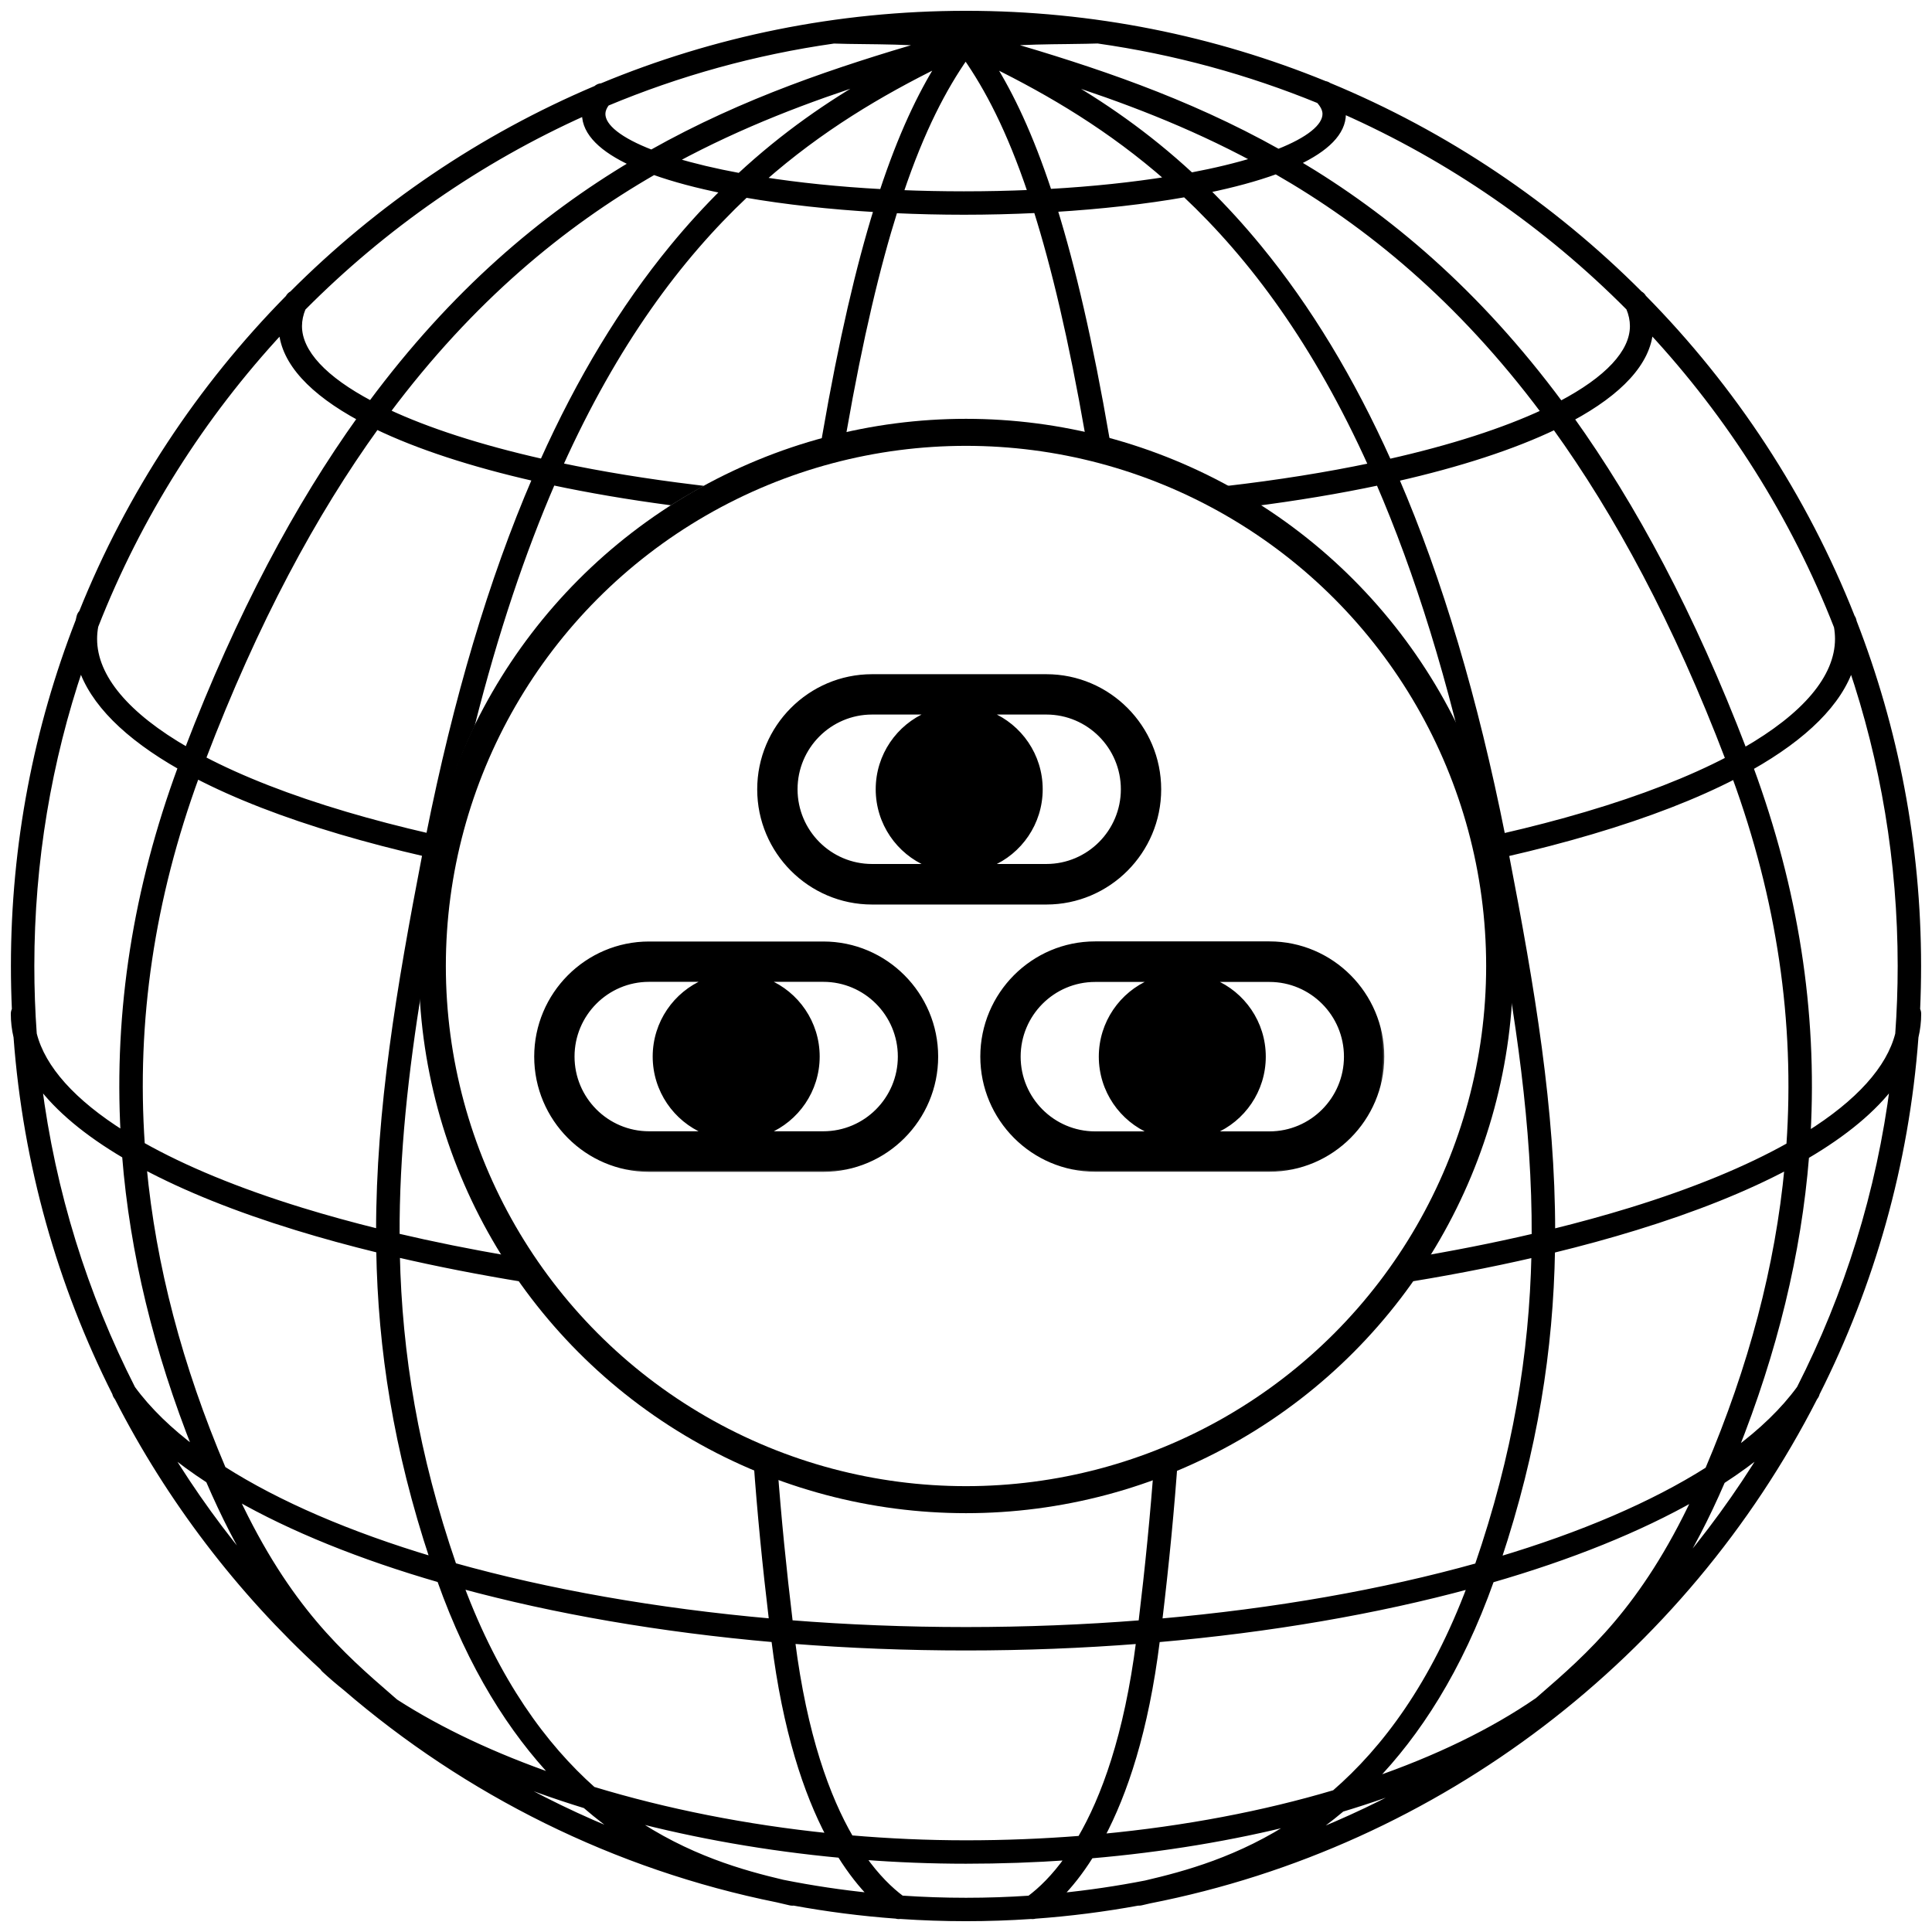 <svg width="143" height="143" viewBox="0 0 143 143" fill="none" xmlns="http://www.w3.org/2000/svg">
<mask id="path-1-outside-1_945_56" maskUnits="userSpaceOnUse" x="0" y="0" width="143" height="143" fill="black">
<rect fill="white" width="143" height="143"/>
<path fill-rule="evenodd" clip-rule="evenodd" d="M66.639 141.834C68.246 141.944 69.866 142 71.5 142C73.121 142 74.729 141.945 76.323 141.837C76.355 141.841 76.388 141.844 76.42 141.844H76.424C76.489 141.844 76.553 141.835 76.616 141.816C79.198 141.63 81.743 141.304 84.242 140.846C84.257 140.848 84.272 140.849 84.287 140.849L84.298 140.85L84.311 140.85C84.361 140.85 84.414 140.842 84.464 140.831L84.477 140.828C84.61 140.797 84.746 140.765 84.887 140.733L85.089 140.685C106.596 136.468 124.63 122.437 134.321 103.464L134.352 103.422L134.38 103.383C134.434 103.306 134.47 103.221 134.489 103.134C138.542 95.096 141.1 86.181 141.798 76.757C141.932 76.189 142 75.616 142 75.038C142 74.923 141.971 74.814 141.92 74.72C141.968 73.653 141.992 72.579 141.992 71.5C141.992 62.515 140.303 53.917 137.225 46.007C137.22 45.982 137.214 45.957 137.209 45.932C137.189 45.835 137.148 45.747 137.093 45.672C133.572 36.759 128.284 28.73 121.664 22.018C121.601 21.895 121.503 21.8 121.387 21.739C114.852 15.186 107.039 9.908 98.357 6.317C98.269 6.252 98.169 6.212 98.065 6.197C89.863 2.847 80.893 1 71.5 1C61.956 1 52.848 2.907 44.538 6.361C44.384 6.367 44.232 6.427 44.112 6.539C35.646 10.123 28.02 15.316 21.619 21.732C21.494 21.795 21.387 21.898 21.32 22.034C14.79 28.658 9.558 36.565 6.04 45.338C5.959 45.419 5.898 45.523 5.867 45.642C5.84 45.749 5.815 45.856 5.793 45.963C2.704 53.885 1.008 62.498 1.008 71.5C1.008 72.579 1.032 73.653 1.08 74.72C1.029 74.814 1 74.923 1 75.038C1 75.616 1.068 76.189 1.202 76.758C1.899 86.178 4.456 95.088 8.506 103.124C8.524 103.213 8.561 103.3 8.617 103.379C8.638 103.41 8.66 103.44 8.682 103.47C12.532 111.006 17.698 117.762 23.876 123.432C23.909 123.49 23.951 123.544 24.002 123.592C24.494 124.047 25.015 124.495 25.563 124.933C34.548 132.67 45.499 138.185 57.552 140.614C57.88 140.692 58.189 140.764 58.479 140.831C58.533 140.846 58.582 140.85 58.632 140.85L58.635 140.846C58.665 140.846 58.695 140.844 58.724 140.84C61.213 141.297 63.747 141.624 66.319 141.812C66.385 141.833 66.454 141.844 66.522 141.844H66.526C66.564 141.844 66.602 141.841 66.639 141.834ZM46.262 135.899C42.983 134.61 39.825 133.076 36.812 131.322C38.864 132.171 41.04 132.949 43.314 133.648C44.295 134.497 45.282 135.243 46.262 135.899ZM29.276 125.959C32.596 128.1 36.617 129.983 41.111 131.539C37.889 128.142 34.858 123.455 32.545 116.931C26.7 115.24 21.58 113.172 17.449 110.806C21.309 119.051 25.323 122.531 28.895 125.629L28.896 125.63L29.024 125.741L29.024 125.741L29.026 125.743L29.276 125.959ZM57.957 139.336C55.01 138.64 50.858 137.507 46.628 134.59C51.518 135.875 56.777 136.804 62.179 137.309C62.972 138.582 63.769 139.563 64.507 140.316C62.291 140.093 60.106 139.764 57.957 139.336ZM43.893 132.442C49.271 134.077 55.212 135.262 61.367 135.892C59.689 132.72 58.128 128.107 57.299 121.425L57.289 121.351C48.9 120.62 41.043 119.254 34.128 117.375C36.79 124.489 40.281 129.228 43.893 132.442ZM58.65 121.464C59.54 128.463 61.229 133.05 62.967 136.043C65.784 136.286 68.64 136.413 71.5 136.413C74.363 136.413 77.19 136.3 79.956 136.081C81.701 133.089 83.401 128.495 84.296 121.468C80.138 121.792 75.857 121.962 71.5 121.962C67.124 121.962 62.825 121.791 58.65 121.464ZM71.5 137.746C68.945 137.746 66.393 137.645 63.866 137.452C64.907 138.934 65.918 139.892 66.739 140.505C68.313 140.612 69.9 140.667 71.5 140.667C73.08 140.667 74.648 140.614 76.202 140.509C77.018 139.901 78.023 138.95 79.058 137.483C76.577 137.657 74.052 137.746 71.5 137.746ZM78.432 140.322C79.163 139.577 79.953 138.607 80.739 137.352C86.091 136.892 91.219 136.038 95.959 134.837C91.766 137.633 87.682 138.708 84.809 139.382C82.715 139.792 80.588 140.107 78.432 140.322ZM96.6 135.954C97.506 135.351 98.418 134.672 99.327 133.906C101.449 133.267 103.478 132.556 105.397 131.776C102.58 133.366 99.642 134.765 96.6 135.954ZM101.597 131.785C106.295 130.169 110.437 128.169 113.805 125.847L113.898 125.767L114.047 125.638L114.048 125.636C117.616 122.543 121.624 119.067 125.48 110.844C121.346 113.202 116.23 115.262 110.392 116.947C108.023 123.622 104.904 128.372 101.597 131.785ZM81.552 135.942C87.706 135.36 93.535 134.25 98.777 132.688C102.485 129.473 106.086 124.678 108.815 117.389C101.899 119.264 94.044 120.627 85.657 121.355L85.648 121.425C84.814 128.142 83.24 132.768 81.552 135.942ZM12.358 107.324C14.302 110.522 16.498 113.551 18.918 116.382C17.749 114.482 16.582 112.25 15.431 109.575C14.315 108.849 13.289 108.098 12.358 107.324ZM32.028 115.423C25.874 113.585 20.594 111.32 16.521 108.724C13.295 101.129 11.338 93.691 10.649 86.336C13.723 87.977 17.497 89.495 21.923 90.856C23.874 91.456 25.919 92.016 28.048 92.535C28.173 99.848 29.315 107.263 32.028 115.423ZM57.125 120.004C48.547 119.247 40.552 117.827 33.591 115.876C30.762 107.655 29.555 100.203 29.395 92.856C32.373 93.546 35.506 94.159 38.767 94.69C38.398 94.19 38.041 93.68 37.696 93.162C34.809 92.668 32.03 92.108 29.377 91.485C29.35 85.408 30.017 79.376 31.05 73.01C31.017 72.344 31 71.674 31 71C31 64.789 32.416 58.909 34.942 53.664C36.694 46.728 38.703 40.803 40.906 35.711C43.604 36.284 46.517 36.781 49.611 37.193C50.219 36.807 50.838 36.438 51.468 36.085C47.844 35.646 44.496 35.095 41.46 34.456C45.54 25.407 50.246 19.09 55.192 14.429C58.155 14.942 61.466 15.303 64.877 15.504C63.57 19.73 62.289 25.142 61.061 32.244C61.526 32.126 61.993 32.015 62.464 31.913C63.682 24.951 64.949 19.677 66.24 15.576C67.936 15.655 69.649 15.694 71.348 15.694C73.13 15.694 74.927 15.65 76.704 15.564C78.01 19.711 79.291 25.059 80.523 32.141C80.996 32.256 81.466 32.38 81.932 32.512C80.689 25.269 79.392 19.77 78.066 15.489C81.47 15.28 84.768 14.913 87.712 14.393C92.674 19.058 97.396 25.388 101.488 34.465C98.235 35.148 94.626 35.731 90.704 36.182C91.333 36.538 91.951 36.911 92.557 37.3C95.941 36.871 99.118 36.34 102.042 35.72C104.89 42.306 107.415 50.285 109.48 60.04C110.073 62.127 110.501 64.284 110.749 66.496C112.406 75.349 113.606 83.383 113.57 91.496C110.59 92.194 107.45 92.813 104.179 93.349C103.831 93.865 103.471 94.372 103.1 94.871C106.75 94.303 110.246 93.633 113.552 92.868C113.39 100.215 112.182 107.669 109.351 115.893C102.389 117.84 94.396 119.256 85.82 120.009C86.334 115.711 86.728 111.655 87.003 107.67C86.547 107.869 86.088 108.06 85.624 108.243C85.347 112.077 84.96 115.986 84.462 120.123C80.256 120.455 75.918 120.629 71.5 120.629C67.063 120.629 62.707 120.454 58.485 120.118C58.002 116.116 57.624 112.326 57.35 108.61C56.886 108.442 56.426 108.265 55.971 108.081C56.244 111.932 56.629 115.856 57.125 120.004ZM126.404 108.771C122.328 111.357 117.052 113.613 110.908 115.443C113.625 107.28 114.769 99.864 114.896 92.549C117.045 92.026 119.109 91.461 121.077 90.856C125.475 89.504 129.229 87.996 132.291 86.368C131.599 93.728 129.637 101.171 126.404 108.771ZM127.491 109.623C126.299 112.388 125.09 114.678 123.879 116.619C126.381 113.718 128.646 110.608 130.645 107.319C129.692 108.111 128.639 108.88 127.491 109.623ZM133.183 102.764C131.996 104.39 130.388 105.94 128.414 107.399C131.364 100.008 133.127 92.757 133.703 85.58C136.564 83.902 138.716 82.108 140.111 80.234C139.097 88.249 136.706 95.841 133.183 102.764ZM14.505 107.339C12.569 105.899 10.991 104.371 9.82 102.769C6.296 95.844 3.904 88.251 2.889 80.234C4.274 82.094 6.406 83.877 9.238 85.545C9.809 92.714 11.564 99.957 14.505 107.339ZM81.25 3.018C86.958 3.827 92.444 5.336 97.618 7.454C97.928 7.794 98.086 8.122 98.086 8.431C98.086 9.372 96.852 10.348 94.618 11.231C87.738 7.374 80.834 5.118 74.368 3.218C75.827 3.097 77.546 3.077 79.037 3.061L79.416 3.055C80.082 3.046 80.706 3.038 81.238 3.019L81.25 3.018ZM99.419 8.431C99.419 9.827 98.153 11.033 96.018 12.039C102.707 16.009 109.345 21.576 115.505 29.888C118.964 28.069 120.841 26.082 120.841 24.138C120.841 23.69 120.745 23.238 120.554 22.789C114.513 16.704 107.352 11.734 99.409 8.217C99.416 8.288 99.419 8.359 99.419 8.431ZM78.339 5.82C83.078 7.338 87.99 9.185 92.902 11.829C91.552 12.247 89.962 12.634 88.163 12.973C84.872 9.927 81.552 7.655 78.339 5.82ZM94.447 12.688C92.981 13.223 91.248 13.689 89.327 14.085C90.626 15.364 91.917 16.771 93.192 18.326C96.848 22.782 100.04 28.044 102.794 34.181C107.456 33.132 111.328 31.871 114.276 30.496C108.008 22.11 101.245 16.588 94.447 12.688ZM73.421 4.748C77.76 6.887 82.193 9.5 86.475 13.267C83.875 13.684 80.909 14.005 77.65 14.188C76.258 9.971 74.838 7.025 73.421 4.748ZM71.348 14.361C73.049 14.361 74.695 14.325 76.278 14.256C74.693 9.55 73.076 6.516 71.474 4.213C69.87 6.518 68.252 9.555 66.666 14.267C68.172 14.328 69.735 14.361 71.348 14.361ZM69.528 4.745C68.11 7.024 66.688 9.975 65.294 14.201C62.025 14.025 59.046 13.711 56.431 13.299C60.726 9.513 65.175 6.891 69.528 4.745ZM64.621 5.81C61.389 7.654 58.049 9.94 54.739 13.01C52.922 12.675 51.314 12.29 49.945 11.874C54.894 9.199 59.845 7.337 64.621 5.81ZM53.573 14.126C51.634 13.735 49.881 13.272 48.393 12.74C41.632 16.634 34.91 22.14 28.676 30.477C31.619 31.855 35.491 33.119 40.155 34.171C42.907 28.039 46.097 22.779 49.751 18.326C51.012 16.788 52.289 15.395 53.573 14.126ZM68.554 3.22C62.061 5.128 55.127 7.396 48.221 11.285C45.896 10.388 44.609 9.39 44.609 8.431C44.609 8.18 44.712 7.917 44.916 7.647C50.217 5.431 55.85 3.857 61.718 3.023C62.347 3.045 63.104 3.057 63.906 3.064C65.39 3.081 67.1 3.1 68.554 3.22ZM43.276 8.431C43.276 8.406 43.277 8.382 43.278 8.357C35.454 11.868 28.397 16.793 22.433 22.803C22.248 23.248 22.151 23.694 22.151 24.138C22.151 26.075 24.015 28.055 27.45 29.868C33.572 21.611 40.165 16.065 46.812 12.101C44.596 11.083 43.276 9.856 43.276 8.431ZM20.835 24.468C14.972 30.781 10.271 38.187 7.076 46.342C7.016 46.659 6.987 46.976 6.987 47.292C6.987 50.128 9.398 52.956 13.853 55.52C17.718 45.421 22.046 37.398 26.655 30.96C23.088 29.029 21.012 26.827 20.835 24.468ZM27.868 31.578C23.242 37.994 18.9 46.02 15.031 56.166C17.874 57.657 21.423 59.047 25.602 60.283C27.545 60.858 29.59 61.391 31.725 61.883C33.756 51.717 36.366 42.937 39.604 35.424C34.92 34.358 30.941 33.057 27.868 31.578ZM103.345 35.434C106.583 42.948 109.192 51.73 111.221 61.897C113.378 61.402 115.444 60.863 117.406 60.283C121.557 59.056 125.087 57.676 127.92 56.197C124.052 46.046 119.71 38.016 115.084 31.598C112.006 33.074 108.026 34.371 103.345 35.434ZM116.301 30.98C120.909 37.421 125.237 45.447 129.102 55.551C133.59 52.979 136.021 50.139 136.021 47.292C136.021 46.989 135.994 46.686 135.941 46.383C132.744 38.207 128.034 30.784 122.158 24.459C121.985 26.829 119.895 29.042 116.301 30.98ZM140.66 71.5C140.66 73.192 140.598 74.869 140.478 76.531C139.833 79.091 137.542 81.612 133.813 83.944C134.316 74.837 132.903 65.84 129.579 56.817C133.626 54.531 136.16 52.003 137.022 49.347C139.38 56.305 140.66 63.756 140.66 71.5ZM128.392 57.457C131.712 66.536 133.056 75.591 132.422 84.768C129.307 86.518 125.363 88.146 120.685 89.584C118.842 90.15 116.913 90.681 114.908 91.174C114.911 82.162 113.419 73.243 111.477 63.205C113.678 62.7 115.786 62.151 117.787 61.559C121.956 60.327 125.507 58.948 128.392 57.457ZM31.468 63.193C29.528 73.231 28.035 82.15 28.036 91.162C26.051 90.672 24.141 90.145 22.315 89.584C17.608 88.136 13.644 86.497 10.519 84.734C9.889 75.56 11.236 66.506 14.558 57.429C17.453 58.932 21.024 60.321 25.221 61.563C27.203 62.149 29.29 62.693 31.468 63.193ZM13.375 56.788C10.047 65.807 8.63 74.802 9.128 83.906C5.435 81.585 3.164 79.076 2.522 76.531C2.402 74.869 2.341 73.192 2.341 71.5C2.341 63.753 3.621 56.299 5.981 49.339C6.836 51.987 9.353 54.507 13.375 56.788Z"/>
</mask>
<path fill-rule="evenodd" clip-rule="evenodd" d="M66.639 141.834C68.246 141.944 69.866 142 71.5 142C73.121 142 74.729 141.945 76.323 141.837C76.355 141.841 76.388 141.844 76.42 141.844H76.424C76.489 141.844 76.553 141.835 76.616 141.816C79.198 141.63 81.743 141.304 84.242 140.846C84.257 140.848 84.272 140.849 84.287 140.849L84.298 140.85L84.311 140.85C84.361 140.85 84.414 140.842 84.464 140.831L84.477 140.828C84.61 140.797 84.746 140.765 84.887 140.733L85.089 140.685C106.596 136.468 124.63 122.437 134.321 103.464L134.352 103.422L134.38 103.383C134.434 103.306 134.47 103.221 134.489 103.134C138.542 95.096 141.1 86.181 141.798 76.757C141.932 76.189 142 75.616 142 75.038C142 74.923 141.971 74.814 141.92 74.72C141.968 73.653 141.992 72.579 141.992 71.5C141.992 62.515 140.303 53.917 137.225 46.007C137.22 45.982 137.214 45.957 137.209 45.932C137.189 45.835 137.148 45.747 137.093 45.672C133.572 36.759 128.284 28.73 121.664 22.018C121.601 21.895 121.503 21.8 121.387 21.739C114.852 15.186 107.039 9.908 98.357 6.317C98.269 6.252 98.169 6.212 98.065 6.197C89.863 2.847 80.893 1 71.5 1C61.956 1 52.848 2.907 44.538 6.361C44.384 6.367 44.232 6.427 44.112 6.539C35.646 10.123 28.02 15.316 21.619 21.732C21.494 21.795 21.387 21.898 21.32 22.034C14.79 28.658 9.558 36.565 6.04 45.338C5.959 45.419 5.898 45.523 5.867 45.642C5.84 45.749 5.815 45.856 5.793 45.963C2.704 53.885 1.008 62.498 1.008 71.5C1.008 72.579 1.032 73.653 1.08 74.72C1.029 74.814 1 74.923 1 75.038C1 75.616 1.068 76.189 1.202 76.758C1.899 86.178 4.456 95.088 8.506 103.124C8.524 103.213 8.561 103.3 8.617 103.379C8.638 103.41 8.66 103.44 8.682 103.47C12.532 111.006 17.698 117.762 23.876 123.432C23.909 123.49 23.951 123.544 24.002 123.592C24.494 124.047 25.015 124.495 25.563 124.933C34.548 132.67 45.499 138.185 57.552 140.614C57.88 140.692 58.189 140.764 58.479 140.831C58.533 140.846 58.582 140.85 58.632 140.85L58.635 140.846C58.665 140.846 58.695 140.844 58.724 140.84C61.213 141.297 63.747 141.624 66.319 141.812C66.385 141.833 66.454 141.844 66.522 141.844H66.526C66.564 141.844 66.602 141.841 66.639 141.834ZM46.262 135.899C42.983 134.61 39.825 133.076 36.812 131.322C38.864 132.171 41.04 132.949 43.314 133.648C44.295 134.497 45.282 135.243 46.262 135.899ZM29.276 125.959C32.596 128.1 36.617 129.983 41.111 131.539C37.889 128.142 34.858 123.455 32.545 116.931C26.7 115.24 21.58 113.172 17.449 110.806C21.309 119.051 25.323 122.531 28.895 125.629L28.896 125.63L29.024 125.741L29.024 125.741L29.026 125.743L29.276 125.959ZM57.957 139.336C55.01 138.64 50.858 137.507 46.628 134.59C51.518 135.875 56.777 136.804 62.179 137.309C62.972 138.582 63.769 139.563 64.507 140.316C62.291 140.093 60.106 139.764 57.957 139.336ZM43.893 132.442C49.271 134.077 55.212 135.262 61.367 135.892C59.689 132.72 58.128 128.107 57.299 121.425L57.289 121.351C48.9 120.62 41.043 119.254 34.128 117.375C36.79 124.489 40.281 129.228 43.893 132.442ZM58.65 121.464C59.54 128.463 61.229 133.05 62.967 136.043C65.784 136.286 68.64 136.413 71.5 136.413C74.363 136.413 77.19 136.3 79.956 136.081C81.701 133.089 83.401 128.495 84.296 121.468C80.138 121.792 75.857 121.962 71.5 121.962C67.124 121.962 62.825 121.791 58.65 121.464ZM71.5 137.746C68.945 137.746 66.393 137.645 63.866 137.452C64.907 138.934 65.918 139.892 66.739 140.505C68.313 140.612 69.9 140.667 71.5 140.667C73.08 140.667 74.648 140.614 76.202 140.509C77.018 139.901 78.023 138.95 79.058 137.483C76.577 137.657 74.052 137.746 71.5 137.746ZM78.432 140.322C79.163 139.577 79.953 138.607 80.739 137.352C86.091 136.892 91.219 136.038 95.959 134.837C91.766 137.633 87.682 138.708 84.809 139.382C82.715 139.792 80.588 140.107 78.432 140.322ZM96.6 135.954C97.506 135.351 98.418 134.672 99.327 133.906C101.449 133.267 103.478 132.556 105.397 131.776C102.58 133.366 99.642 134.765 96.6 135.954ZM101.597 131.785C106.295 130.169 110.437 128.169 113.805 125.847L113.898 125.767L114.047 125.638L114.048 125.636C117.616 122.543 121.624 119.067 125.48 110.844C121.346 113.202 116.23 115.262 110.392 116.947C108.023 123.622 104.904 128.372 101.597 131.785ZM81.552 135.942C87.706 135.36 93.535 134.25 98.777 132.688C102.485 129.473 106.086 124.678 108.815 117.389C101.899 119.264 94.044 120.627 85.657 121.355L85.648 121.425C84.814 128.142 83.24 132.768 81.552 135.942ZM12.358 107.324C14.302 110.522 16.498 113.551 18.918 116.382C17.749 114.482 16.582 112.25 15.431 109.575C14.315 108.849 13.289 108.098 12.358 107.324ZM32.028 115.423C25.874 113.585 20.594 111.32 16.521 108.724C13.295 101.129 11.338 93.691 10.649 86.336C13.723 87.977 17.497 89.495 21.923 90.856C23.874 91.456 25.919 92.016 28.048 92.535C28.173 99.848 29.315 107.263 32.028 115.423ZM57.125 120.004C48.547 119.247 40.552 117.827 33.591 115.876C30.762 107.655 29.555 100.203 29.395 92.856C32.373 93.546 35.506 94.159 38.767 94.69C38.398 94.19 38.041 93.68 37.696 93.162C34.809 92.668 32.03 92.108 29.377 91.485C29.35 85.408 30.017 79.376 31.05 73.01C31.017 72.344 31 71.674 31 71C31 64.789 32.416 58.909 34.942 53.664C36.694 46.728 38.703 40.803 40.906 35.711C43.604 36.284 46.517 36.781 49.611 37.193C50.219 36.807 50.838 36.438 51.468 36.085C47.844 35.646 44.496 35.095 41.46 34.456C45.54 25.407 50.246 19.09 55.192 14.429C58.155 14.942 61.466 15.303 64.877 15.504C63.57 19.73 62.289 25.142 61.061 32.244C61.526 32.126 61.993 32.015 62.464 31.913C63.682 24.951 64.949 19.677 66.24 15.576C67.936 15.655 69.649 15.694 71.348 15.694C73.13 15.694 74.927 15.65 76.704 15.564C78.01 19.711 79.291 25.059 80.523 32.141C80.996 32.256 81.466 32.38 81.932 32.512C80.689 25.269 79.392 19.77 78.066 15.489C81.47 15.28 84.768 14.913 87.712 14.393C92.674 19.058 97.396 25.388 101.488 34.465C98.235 35.148 94.626 35.731 90.704 36.182C91.333 36.538 91.951 36.911 92.557 37.3C95.941 36.871 99.118 36.34 102.042 35.72C104.89 42.306 107.415 50.285 109.48 60.04C110.073 62.127 110.501 64.284 110.749 66.496C112.406 75.349 113.606 83.383 113.57 91.496C110.59 92.194 107.45 92.813 104.179 93.349C103.831 93.865 103.471 94.372 103.1 94.871C106.75 94.303 110.246 93.633 113.552 92.868C113.39 100.215 112.182 107.669 109.351 115.893C102.389 117.84 94.396 119.256 85.82 120.009C86.334 115.711 86.728 111.655 87.003 107.67C86.547 107.869 86.088 108.06 85.624 108.243C85.347 112.077 84.96 115.986 84.462 120.123C80.256 120.455 75.918 120.629 71.5 120.629C67.063 120.629 62.707 120.454 58.485 120.118C58.002 116.116 57.624 112.326 57.35 108.61C56.886 108.442 56.426 108.265 55.971 108.081C56.244 111.932 56.629 115.856 57.125 120.004ZM126.404 108.771C122.328 111.357 117.052 113.613 110.908 115.443C113.625 107.28 114.769 99.864 114.896 92.549C117.045 92.026 119.109 91.461 121.077 90.856C125.475 89.504 129.229 87.996 132.291 86.368C131.599 93.728 129.637 101.171 126.404 108.771ZM127.491 109.623C126.299 112.388 125.09 114.678 123.879 116.619C126.381 113.718 128.646 110.608 130.645 107.319C129.692 108.111 128.639 108.88 127.491 109.623ZM133.183 102.764C131.996 104.39 130.388 105.94 128.414 107.399C131.364 100.008 133.127 92.757 133.703 85.58C136.564 83.902 138.716 82.108 140.111 80.234C139.097 88.249 136.706 95.841 133.183 102.764ZM14.505 107.339C12.569 105.899 10.991 104.371 9.82 102.769C6.296 95.844 3.904 88.251 2.889 80.234C4.274 82.094 6.406 83.877 9.238 85.545C9.809 92.714 11.564 99.957 14.505 107.339ZM81.25 3.018C86.958 3.827 92.444 5.336 97.618 7.454C97.928 7.794 98.086 8.122 98.086 8.431C98.086 9.372 96.852 10.348 94.618 11.231C87.738 7.374 80.834 5.118 74.368 3.218C75.827 3.097 77.546 3.077 79.037 3.061L79.416 3.055C80.082 3.046 80.706 3.038 81.238 3.019L81.25 3.018ZM99.419 8.431C99.419 9.827 98.153 11.033 96.018 12.039C102.707 16.009 109.345 21.576 115.505 29.888C118.964 28.069 120.841 26.082 120.841 24.138C120.841 23.69 120.745 23.238 120.554 22.789C114.513 16.704 107.352 11.734 99.409 8.217C99.416 8.288 99.419 8.359 99.419 8.431ZM78.339 5.82C83.078 7.338 87.99 9.185 92.902 11.829C91.552 12.247 89.962 12.634 88.163 12.973C84.872 9.927 81.552 7.655 78.339 5.82ZM94.447 12.688C92.981 13.223 91.248 13.689 89.327 14.085C90.626 15.364 91.917 16.771 93.192 18.326C96.848 22.782 100.04 28.044 102.794 34.181C107.456 33.132 111.328 31.871 114.276 30.496C108.008 22.11 101.245 16.588 94.447 12.688ZM73.421 4.748C77.76 6.887 82.193 9.5 86.475 13.267C83.875 13.684 80.909 14.005 77.65 14.188C76.258 9.971 74.838 7.025 73.421 4.748ZM71.348 14.361C73.049 14.361 74.695 14.325 76.278 14.256C74.693 9.55 73.076 6.516 71.474 4.213C69.87 6.518 68.252 9.555 66.666 14.267C68.172 14.328 69.735 14.361 71.348 14.361ZM69.528 4.745C68.11 7.024 66.688 9.975 65.294 14.201C62.025 14.025 59.046 13.711 56.431 13.299C60.726 9.513 65.175 6.891 69.528 4.745ZM64.621 5.81C61.389 7.654 58.049 9.94 54.739 13.01C52.922 12.675 51.314 12.29 49.945 11.874C54.894 9.199 59.845 7.337 64.621 5.81ZM53.573 14.126C51.634 13.735 49.881 13.272 48.393 12.74C41.632 16.634 34.91 22.14 28.676 30.477C31.619 31.855 35.491 33.119 40.155 34.171C42.907 28.039 46.097 22.779 49.751 18.326C51.012 16.788 52.289 15.395 53.573 14.126ZM68.554 3.22C62.061 5.128 55.127 7.396 48.221 11.285C45.896 10.388 44.609 9.39 44.609 8.431C44.609 8.18 44.712 7.917 44.916 7.647C50.217 5.431 55.85 3.857 61.718 3.023C62.347 3.045 63.104 3.057 63.906 3.064C65.39 3.081 67.1 3.1 68.554 3.22ZM43.276 8.431C43.276 8.406 43.277 8.382 43.278 8.357C35.454 11.868 28.397 16.793 22.433 22.803C22.248 23.248 22.151 23.694 22.151 24.138C22.151 26.075 24.015 28.055 27.45 29.868C33.572 21.611 40.165 16.065 46.812 12.101C44.596 11.083 43.276 9.856 43.276 8.431ZM20.835 24.468C14.972 30.781 10.271 38.187 7.076 46.342C7.016 46.659 6.987 46.976 6.987 47.292C6.987 50.128 9.398 52.956 13.853 55.52C17.718 45.421 22.046 37.398 26.655 30.96C23.088 29.029 21.012 26.827 20.835 24.468ZM27.868 31.578C23.242 37.994 18.9 46.02 15.031 56.166C17.874 57.657 21.423 59.047 25.602 60.283C27.545 60.858 29.59 61.391 31.725 61.883C33.756 51.717 36.366 42.937 39.604 35.424C34.92 34.358 30.941 33.057 27.868 31.578ZM103.345 35.434C106.583 42.948 109.192 51.73 111.221 61.897C113.378 61.402 115.444 60.863 117.406 60.283C121.557 59.056 125.087 57.676 127.92 56.197C124.052 46.046 119.71 38.016 115.084 31.598C112.006 33.074 108.026 34.371 103.345 35.434ZM116.301 30.98C120.909 37.421 125.237 45.447 129.102 55.551C133.59 52.979 136.021 50.139 136.021 47.292C136.021 46.989 135.994 46.686 135.941 46.383C132.744 38.207 128.034 30.784 122.158 24.459C121.985 26.829 119.895 29.042 116.301 30.98ZM140.66 71.5C140.66 73.192 140.598 74.869 140.478 76.531C139.833 79.091 137.542 81.612 133.813 83.944C134.316 74.837 132.903 65.84 129.579 56.817C133.626 54.531 136.16 52.003 137.022 49.347C139.38 56.305 140.66 63.756 140.66 71.5ZM128.392 57.457C131.712 66.536 133.056 75.591 132.422 84.768C129.307 86.518 125.363 88.146 120.685 89.584C118.842 90.15 116.913 90.681 114.908 91.174C114.911 82.162 113.419 73.243 111.477 63.205C113.678 62.7 115.786 62.151 117.787 61.559C121.956 60.327 125.507 58.948 128.392 57.457ZM31.468 63.193C29.528 73.231 28.035 82.15 28.036 91.162C26.051 90.672 24.141 90.145 22.315 89.584C17.608 88.136 13.644 86.497 10.519 84.734C9.889 75.56 11.236 66.506 14.558 57.429C17.453 58.932 21.024 60.321 25.221 61.563C27.203 62.149 29.29 62.693 31.468 63.193ZM13.375 56.788C10.047 65.807 8.63 74.802 9.128 83.906C5.435 81.585 3.164 79.076 2.522 76.531C2.402 74.869 2.341 73.192 2.341 71.5C2.341 63.753 3.621 56.299 5.981 49.339C6.836 51.987 9.353 54.507 13.375 56.788Z" fill="black"/>
<path d="M66.639 141.834L66.653 141.635L66.629 141.633L66.605 141.637L66.639 141.834ZM76.323 141.837L76.353 141.639L76.331 141.636L76.31 141.637L76.323 141.837ZM76.616 141.816L76.601 141.617L76.58 141.618L76.559 141.625L76.616 141.816ZM84.242 140.846L84.263 140.647L84.234 140.644L84.206 140.649L84.242 140.846ZM84.287 140.849L84.28 141.049L84.281 141.049L84.287 140.849ZM84.298 140.85L84.292 141.05L84.296 141.05L84.298 140.85ZM84.311 140.85L84.309 141.05H84.311V140.85ZM84.464 140.831L84.509 141.026L84.509 141.026L84.464 140.831ZM84.477 140.828L84.432 140.633L84.432 140.633L84.477 140.828ZM84.887 140.733L84.933 140.927L84.933 140.927L84.887 140.733ZM85.089 140.685L85.05 140.489L85.043 140.491L85.089 140.685ZM134.321 103.464L134.159 103.347L134.15 103.36L134.143 103.373L134.321 103.464ZM134.352 103.422L134.514 103.539L134.514 103.538L134.352 103.422ZM134.38 103.383L134.542 103.499L134.543 103.499L134.38 103.383ZM134.489 103.134L134.31 103.044L134.299 103.067L134.293 103.093L134.489 103.134ZM141.798 76.757L141.604 76.711L141.6 76.727L141.599 76.743L141.798 76.757ZM141.92 74.72L141.72 74.711L141.718 74.766L141.744 74.815L141.92 74.72ZM137.225 46.007L137.028 46.046L137.032 46.063L137.038 46.079L137.225 46.007ZM137.209 45.932L137.013 45.973L137.013 45.973L137.209 45.932ZM137.093 45.672L136.907 45.746L136.917 45.77L136.932 45.791L137.093 45.672ZM121.664 22.018L121.486 22.11L121.5 22.137L121.522 22.158L121.664 22.018ZM121.387 21.739L121.246 21.88L121.267 21.901L121.294 21.916L121.387 21.739ZM98.357 6.317L98.239 6.478L98.258 6.493L98.281 6.502L98.357 6.317ZM98.065 6.197L97.99 6.382L98.012 6.391L98.036 6.395L98.065 6.197ZM44.538 6.361L44.546 6.56L44.582 6.559L44.614 6.545L44.538 6.361ZM44.112 6.539L44.19 6.723L44.223 6.709L44.249 6.685L44.112 6.539ZM21.619 21.732L21.709 21.911L21.738 21.896L21.761 21.873L21.619 21.732ZM21.32 22.034L21.463 22.174L21.485 22.151L21.5 22.122L21.32 22.034ZM6.04 45.338L6.181 45.479L6.21 45.45L6.225 45.413L6.04 45.338ZM5.867 45.642L6.061 45.692L6.061 45.692L5.867 45.642ZM5.793 45.963L5.979 46.035L5.985 46.02L5.988 46.004L5.793 45.963ZM1.08 74.72L1.256 74.815L1.283 74.766L1.28 74.711L1.08 74.72ZM1.202 76.758L1.401 76.743L1.4 76.727L1.396 76.712L1.202 76.758ZM8.506 103.124L8.702 103.084L8.697 103.058L8.685 103.034L8.506 103.124ZM8.617 103.379L8.454 103.495L8.454 103.495L8.617 103.379ZM8.682 103.47L8.86 103.379L8.853 103.365L8.844 103.353L8.682 103.47ZM23.876 123.432L24.049 123.334L24.034 123.306L24.011 123.285L23.876 123.432ZM24.002 123.592L23.866 123.739L23.867 123.739L24.002 123.592ZM25.563 124.933L25.694 124.781L25.688 124.777L25.563 124.933ZM57.552 140.614L57.599 140.419L57.592 140.418L57.552 140.614ZM58.479 140.831L58.534 140.638L58.524 140.636L58.479 140.831ZM58.632 140.85V141.05H58.714L58.773 140.991L58.632 140.85ZM58.635 140.846V140.646H58.553L58.494 140.704L58.635 140.846ZM58.724 140.84L58.761 140.643L58.729 140.637L58.697 140.642L58.724 140.84ZM66.319 141.812L66.38 141.621L66.357 141.614L66.333 141.612L66.319 141.812ZM36.812 131.322L36.888 131.137L36.711 131.494L36.812 131.322ZM46.262 135.899L46.189 136.086L46.373 135.733L46.262 135.899ZM43.314 133.648L43.445 133.496L43.413 133.469L43.373 133.456L43.314 133.648ZM41.111 131.539L41.045 131.728L41.256 131.401L41.111 131.539ZM29.276 125.959L29.144 126.11L29.155 126.12L29.167 126.127L29.276 125.959ZM32.545 116.931L32.733 116.864L32.699 116.767L32.6 116.739L32.545 116.931ZM17.449 110.806L17.548 110.633L17 110.318L17.268 110.891L17.449 110.806ZM28.895 125.629L29.026 125.478L29.026 125.478L28.895 125.629ZM28.896 125.63L28.765 125.781L28.765 125.781L28.896 125.63ZM29.024 125.741L28.893 125.892L28.893 125.892L29.024 125.741ZM29.024 125.741L29.155 125.59L29.155 125.59L29.024 125.741ZM29.026 125.743L29.157 125.591L29.157 125.591L29.026 125.743ZM46.628 134.59L46.678 134.397L46.514 134.755L46.628 134.59ZM57.957 139.336L57.911 139.53L57.918 139.532L57.957 139.336ZM62.179 137.309L62.349 137.203L62.296 137.119L62.198 137.109L62.179 137.309ZM64.507 140.316L64.487 140.515L65.037 140.571L64.65 140.176L64.507 140.316ZM61.367 135.892L61.346 136.091L61.718 136.129L61.543 135.799L61.367 135.892ZM43.893 132.442L43.76 132.592L43.793 132.621L43.835 132.634L43.893 132.442ZM57.299 121.425L57.1 121.45L57.1 121.45L57.299 121.425ZM57.289 121.351L57.488 121.326L57.468 121.166L57.307 121.152L57.289 121.351ZM34.128 117.375L34.181 117.182L33.804 117.079L33.941 117.445L34.128 117.375ZM62.967 136.043L62.794 136.144L62.846 136.233L62.95 136.242L62.967 136.043ZM58.65 121.464L58.666 121.264L58.42 121.245L58.452 121.489L58.65 121.464ZM79.956 136.081L79.972 136.28L80.076 136.272L80.129 136.182L79.956 136.081ZM84.296 121.468L84.495 121.493L84.526 121.249L84.281 121.268L84.296 121.468ZM63.866 137.452L63.881 137.253L63.459 137.22L63.703 137.567L63.866 137.452ZM66.739 140.505L66.62 140.665L66.667 140.7L66.726 140.704L66.739 140.505ZM76.202 140.509L76.215 140.708L76.274 140.704L76.322 140.669L76.202 140.509ZM79.058 137.483L79.221 137.599L79.464 137.254L79.044 137.284L79.058 137.483ZM80.739 137.352L80.722 137.153L80.622 137.162L80.569 137.246L80.739 137.352ZM78.432 140.322L78.289 140.182L77.903 140.576L78.452 140.521L78.432 140.322ZM95.959 134.837L96.07 135.004L95.91 134.643L95.959 134.837ZM84.809 139.382L84.847 139.578L84.855 139.577L84.809 139.382ZM99.327 133.906L99.269 133.714L99.23 133.726L99.198 133.753L99.327 133.906ZM96.6 135.954L96.489 135.787L96.672 136.14L96.6 135.954ZM105.397 131.776L105.495 131.95L105.321 131.59L105.397 131.776ZM113.805 125.847L113.919 126.011L113.928 126.005L113.936 125.998L113.805 125.847ZM101.597 131.785L101.453 131.646L101.662 131.974L101.597 131.785ZM113.898 125.767L114.028 125.918L114.029 125.918L113.898 125.767ZM114.047 125.638L113.916 125.486L113.916 125.486L114.047 125.638ZM114.048 125.636L114.179 125.788L114.179 125.788L114.048 125.636ZM125.48 110.844L125.661 110.929L125.929 110.358L125.381 110.671L125.48 110.844ZM110.392 116.947L110.337 116.755L110.238 116.783L110.204 116.88L110.392 116.947ZM98.777 132.688L98.834 132.88L98.876 132.868L98.908 132.839L98.777 132.688ZM81.552 135.942L81.376 135.849L81.201 136.177L81.571 136.142L81.552 135.942ZM108.815 117.389L109.002 117.459L109.139 117.093L108.763 117.196L108.815 117.389ZM85.657 121.355L85.639 121.156L85.478 121.17L85.458 121.331L85.657 121.355ZM85.648 121.425L85.847 121.45L85.847 121.45L85.648 121.425ZM18.918 116.382L18.766 116.512L19.088 116.277L18.918 116.382ZM12.358 107.324L12.486 107.17L12.187 107.428L12.358 107.324ZM15.431 109.575L15.615 109.496L15.591 109.441L15.54 109.408L15.431 109.575ZM16.521 108.724L16.337 108.802L16.362 108.859L16.414 108.893L16.521 108.724ZM32.028 115.423L31.971 115.615L32.339 115.725L32.218 115.36L32.028 115.423ZM10.649 86.336L10.744 86.159L10.416 85.984L10.45 86.355L10.649 86.336ZM21.923 90.856L21.982 90.665L21.982 90.665L21.923 90.856ZM28.048 92.535L28.248 92.532L28.245 92.377L28.095 92.341L28.048 92.535ZM33.591 115.876L33.402 115.941L33.436 116.04L33.537 116.068L33.591 115.876ZM57.125 120.004L57.108 120.203L57.353 120.225L57.324 119.98L57.125 120.004ZM29.395 92.856L29.44 92.661L29.189 92.603L29.195 92.86L29.395 92.856ZM38.767 94.69L38.735 94.888L39.218 94.966L38.928 94.572L38.767 94.69ZM37.696 93.162L37.862 93.051L37.814 92.979L37.729 92.965L37.696 93.162ZM29.377 91.485L29.177 91.486L29.178 91.644L29.331 91.68L29.377 91.485ZM31.05 73.01L31.247 73.042L31.25 73.022L31.249 73L31.05 73.01ZM34.942 53.664L35.122 53.751L35.131 53.733L35.136 53.713L34.942 53.664ZM40.906 35.711L40.947 35.515L40.787 35.481L40.722 35.631L40.906 35.711ZM49.611 37.193L49.584 37.391L49.657 37.401L49.718 37.362L49.611 37.193ZM51.468 36.085L51.566 36.259L52.1 35.96L51.492 35.886L51.468 36.085ZM41.46 34.456L41.278 34.374L41.175 34.6L41.419 34.651L41.46 34.456ZM55.192 14.429L55.226 14.232L55.127 14.215L55.054 14.284L55.192 14.429ZM64.877 15.504L65.069 15.563L65.144 15.319L64.889 15.304L64.877 15.504ZM61.061 32.244L60.864 32.21L60.812 32.515L61.111 32.438L61.061 32.244ZM62.464 31.913L62.507 32.108L62.638 32.08L62.661 31.947L62.464 31.913ZM66.24 15.576L66.249 15.376L66.096 15.369L66.049 15.516L66.24 15.576ZM76.704 15.564L76.894 15.504L76.848 15.357L76.694 15.364L76.704 15.564ZM80.523 32.141L80.326 32.175L80.348 32.304L80.475 32.335L80.523 32.141ZM81.932 32.512L81.878 32.705L82.183 32.791L82.129 32.478L81.932 32.512ZM78.066 15.489L78.054 15.29L77.8 15.305L77.875 15.548L78.066 15.489ZM87.712 14.393L87.849 14.247L87.776 14.178L87.678 14.196L87.712 14.393ZM101.488 34.465L101.529 34.661L101.773 34.61L101.67 34.383L101.488 34.465ZM90.704 36.182L90.681 35.983L90.072 36.053L90.605 36.356L90.704 36.182ZM92.557 37.3L92.449 37.468L92.51 37.508L92.582 37.499L92.557 37.3ZM102.042 35.72L102.226 35.641L102.161 35.49L102.001 35.524L102.042 35.72ZM109.48 60.04L109.284 60.082L109.288 60.095L109.48 60.04ZM110.749 66.496L110.55 66.518L110.551 66.525L110.553 66.532L110.749 66.496ZM113.57 91.496L113.615 91.691L113.769 91.655L113.77 91.497L113.57 91.496ZM104.179 93.349L104.147 93.151L104.062 93.165L104.013 93.237L104.179 93.349ZM103.1 94.871L102.939 94.751L102.647 95.144L103.13 95.068L103.1 94.871ZM113.552 92.868L113.752 92.873L113.757 92.615L113.507 92.673L113.552 92.868ZM109.351 115.893L109.405 116.085L109.506 116.057L109.54 115.958L109.351 115.893ZM85.82 120.009L85.622 119.985L85.593 120.23L85.838 120.208L85.82 120.009ZM87.003 107.67L87.203 107.684L87.225 107.355L86.923 107.487L87.003 107.67ZM85.624 108.243L85.55 108.056L85.433 108.103L85.424 108.228L85.624 108.243ZM84.462 120.123L84.477 120.322L84.641 120.309L84.66 120.146L84.462 120.123ZM58.485 120.118L58.286 120.142L58.306 120.305L58.469 120.317L58.485 120.118ZM57.35 108.61L57.549 108.596L57.54 108.467L57.418 108.422L57.35 108.61ZM55.971 108.081L56.046 107.895L55.749 107.775L55.771 108.095L55.971 108.081ZM110.908 115.443L110.718 115.38L110.597 115.744L110.965 115.635L110.908 115.443ZM126.404 108.771L126.512 108.94L126.564 108.907L126.589 108.85L126.404 108.771ZM114.896 92.549L114.849 92.355L114.699 92.391L114.696 92.545L114.896 92.549ZM121.077 90.856L121.018 90.665L121.018 90.665L121.077 90.856ZM132.291 86.368L132.49 86.386L132.525 86.017L132.197 86.191L132.291 86.368ZM123.879 116.619L123.709 116.513L124.03 116.749L123.879 116.619ZM127.491 109.623L127.382 109.455L127.332 109.488L127.307 109.544L127.491 109.623ZM130.645 107.319L130.816 107.422L130.517 107.165L130.645 107.319ZM128.414 107.399L128.228 107.324L127.967 107.977L128.532 107.56L128.414 107.399ZM133.183 102.764L133.344 102.882L133.354 102.869L133.361 102.855L133.183 102.764ZM133.703 85.58L133.601 85.407L133.512 85.46L133.503 85.564L133.703 85.58ZM140.111 80.234L140.309 80.259L140.405 79.504L139.95 80.114L140.111 80.234ZM9.82 102.769L9.642 102.86L9.649 102.874L9.658 102.887L9.82 102.769ZM14.505 107.339L14.386 107.499L14.952 107.92L14.691 107.265L14.505 107.339ZM2.889 80.234L3.05 80.114L2.595 79.504L2.691 80.259L2.889 80.234ZM9.238 85.545L9.437 85.529L9.429 85.425L9.339 85.372L9.238 85.545ZM97.618 7.454L97.766 7.319L97.736 7.286L97.694 7.269L97.618 7.454ZM81.25 3.018L81.278 2.82L81.26 2.818L81.242 2.818L81.25 3.018ZM94.618 11.231L94.52 11.405L94.603 11.452L94.691 11.417L94.618 11.231ZM74.368 3.218L74.352 3.018L74.312 3.409L74.368 3.218ZM79.037 3.061L79.039 3.261L79.04 3.261L79.037 3.061ZM79.416 3.055L79.413 2.855L79.413 2.855L79.416 3.055ZM81.238 3.019L81.245 3.219L81.246 3.218L81.238 3.019ZM96.018 12.039L95.933 11.858L95.592 12.018L95.916 12.211L96.018 12.039ZM115.505 29.888L115.345 30.007L115.447 30.145L115.598 30.065L115.505 29.888ZM120.554 22.789L120.738 22.711L120.723 22.675L120.696 22.648L120.554 22.789ZM99.409 8.217L99.49 8.034L99.178 7.896L99.21 8.235L99.409 8.217ZM92.902 11.829L92.961 12.02L93.417 11.879L92.997 11.653L92.902 11.829ZM78.339 5.82L78.4 5.63L78.239 5.994L78.339 5.82ZM88.163 12.973L88.027 13.12L88.101 13.188L88.2 13.169L88.163 12.973ZM89.327 14.085L89.287 13.889L88.92 13.964L89.187 14.227L89.327 14.085ZM94.447 12.688L94.547 12.514L94.466 12.468L94.379 12.5L94.447 12.688ZM93.192 18.326L93.038 18.453L93.038 18.453L93.192 18.326ZM102.794 34.181L102.611 34.263L102.678 34.412L102.838 34.376L102.794 34.181ZM114.276 30.496L114.36 30.677L114.583 30.573L114.436 30.377L114.276 30.496ZM86.475 13.267L86.507 13.464L86.926 13.397L86.607 13.117L86.475 13.267ZM73.421 4.748L73.51 4.569L72.881 4.259L73.252 4.854L73.421 4.748ZM77.65 14.188L77.46 14.251L77.508 14.396L77.662 14.388L77.65 14.188ZM76.278 14.256L76.287 14.456L76.552 14.444L76.467 14.192L76.278 14.256ZM71.474 4.213L71.638 4.099L71.474 3.863L71.309 4.099L71.474 4.213ZM66.666 14.267L66.477 14.203L66.392 14.455L66.658 14.466L66.666 14.267ZM65.294 14.201L65.283 14.401L65.436 14.409L65.484 14.264L65.294 14.201ZM69.528 4.745L69.698 4.851L70.068 4.256L69.44 4.566L69.528 4.745ZM56.431 13.299L56.299 13.149L55.98 13.431L56.4 13.497L56.431 13.299ZM54.739 13.01L54.703 13.207L54.801 13.225L54.875 13.157L54.739 13.01ZM64.621 5.81L64.72 5.983L64.56 5.619L64.621 5.81ZM49.945 11.874L49.85 11.698L49.428 11.926L49.887 12.065L49.945 11.874ZM48.393 12.74L48.46 12.552L48.373 12.521L48.293 12.567L48.393 12.74ZM53.573 14.126L53.714 14.269L53.981 14.005L53.613 13.93L53.573 14.126ZM28.676 30.477L28.516 30.357L28.369 30.554L28.591 30.658L28.676 30.477ZM40.155 34.171L40.111 34.367L40.27 34.402L40.337 34.253L40.155 34.171ZM49.751 18.326L49.905 18.453L49.905 18.453L49.751 18.326ZM48.221 11.285L48.149 11.472L48.236 11.506L48.319 11.459L48.221 11.285ZM68.554 3.22L68.61 3.412L68.57 3.02L68.554 3.22ZM44.916 7.647L44.839 7.463L44.789 7.483L44.757 7.527L44.916 7.647ZM61.718 3.023L61.725 2.823L61.707 2.822L61.689 2.825L61.718 3.023ZM63.906 3.064L63.908 2.864L63.908 2.864L63.906 3.064ZM43.278 8.357L43.477 8.363L43.488 8.044L43.196 8.175L43.278 8.357ZM22.433 22.803L22.291 22.662L22.264 22.69L22.249 22.726L22.433 22.803ZM27.45 29.868L27.357 30.045L27.508 30.125L27.61 29.987L27.45 29.868ZM46.812 12.101L46.915 12.273L47.241 12.078L46.896 11.919L46.812 12.101ZM7.076 46.342L6.889 46.269L6.883 46.287L6.879 46.305L7.076 46.342ZM20.835 24.468L21.034 24.453L21 23.996L20.688 24.332L20.835 24.468ZM13.853 55.52L13.753 55.693L13.956 55.81L14.04 55.591L13.853 55.52ZM26.655 30.96L26.817 31.076L26.949 30.892L26.75 30.784L26.655 30.96ZM15.031 56.166L14.844 56.095L14.781 56.261L14.938 56.343L15.031 56.166ZM27.868 31.578L27.954 31.398L27.803 31.325L27.705 31.461L27.868 31.578ZM25.602 60.283L25.545 60.475L25.545 60.475L25.602 60.283ZM31.725 61.883L31.68 62.078L31.881 62.124L31.922 61.922L31.725 61.883ZM39.604 35.424L39.787 35.503L39.883 35.282L39.648 35.229L39.604 35.424ZM111.221 61.897L111.024 61.936L111.065 62.138L111.265 62.092L111.221 61.897ZM103.345 35.434L103.3 35.239L103.066 35.292L103.161 35.513L103.345 35.434ZM117.406 60.283L117.349 60.091L117.349 60.091L117.406 60.283ZM127.92 56.197L128.013 56.374L128.171 56.291L128.107 56.125L127.92 56.197ZM115.084 31.598L115.246 31.481L115.148 31.345L114.997 31.417L115.084 31.598ZM129.102 55.551L128.915 55.622L128.998 55.84L129.201 55.724L129.102 55.551ZM116.301 30.98L116.206 30.804L116.006 30.912L116.138 31.096L116.301 30.98ZM135.941 46.383L136.138 46.348L136.134 46.328L136.127 46.31L135.941 46.383ZM122.158 24.459L122.305 24.323L121.992 23.987L121.959 24.445L122.158 24.459ZM140.478 76.531L140.672 76.58L140.677 76.563L140.678 76.545L140.478 76.531ZM133.813 83.944L133.614 83.933L133.592 84.318L133.919 84.114L133.813 83.944ZM129.579 56.817L129.48 56.642L129.332 56.726L129.391 56.886L129.579 56.817ZM137.022 49.347L137.212 49.283L137.018 48.713L136.832 49.286L137.022 49.347ZM132.422 84.768L132.52 84.943L132.614 84.89L132.621 84.782L132.422 84.768ZM128.392 57.457L128.58 57.388L128.502 57.175L128.301 57.279L128.392 57.457ZM120.685 89.584L120.743 89.775L120.743 89.775L120.685 89.584ZM114.908 91.174L114.708 91.174L114.708 91.43L114.956 91.369L114.908 91.174ZM111.477 63.205L111.432 63.01L111.244 63.053L111.281 63.242L111.477 63.205ZM117.787 61.559L117.73 61.367L117.73 61.367L117.787 61.559ZM28.036 91.162L27.988 91.356L28.236 91.417L28.236 91.162L28.036 91.162ZM31.468 63.193L31.665 63.231L31.701 63.041L31.513 62.998L31.468 63.193ZM22.315 89.584L22.374 89.393L22.374 89.393L22.315 89.584ZM10.519 84.734L10.32 84.748L10.327 84.856L10.421 84.909L10.519 84.734ZM14.558 57.429L14.65 57.252L14.448 57.147L14.37 57.361L14.558 57.429ZM25.221 61.563L25.164 61.755L25.164 61.755L25.221 61.563ZM9.128 83.906L9.021 84.075L9.348 84.281L9.327 83.895L9.128 83.906ZM13.375 56.788L13.562 56.857L13.621 56.698L13.473 56.614L13.375 56.788ZM2.522 76.531L2.322 76.545L2.323 76.562L2.328 76.579L2.522 76.531ZM5.981 49.339L6.172 49.277L5.986 48.702L5.792 49.274L5.981 49.339ZM71.5 141.8C69.871 141.8 68.255 141.744 66.653 141.635L66.626 142.034C68.236 142.144 69.862 142.2 71.5 142.2V141.8ZM76.31 141.637C74.72 141.745 73.117 141.8 71.5 141.8V142.2C73.126 142.2 74.738 142.145 76.337 142.036L76.31 141.637ZM76.42 141.644C76.398 141.644 76.375 141.642 76.353 141.639L76.294 142.035C76.336 142.041 76.378 142.044 76.42 142.044V141.644ZM76.424 141.644H76.42V142.044H76.424V141.644ZM76.559 141.625C76.515 141.637 76.47 141.644 76.424 141.644V142.044C76.507 142.044 76.591 142.032 76.673 142.008L76.559 141.625ZM84.206 140.649C81.714 141.106 79.177 141.431 76.601 141.617L76.63 142.016C79.22 141.829 81.772 141.502 84.278 141.043L84.206 140.649ZM84.294 140.649C84.284 140.649 84.273 140.648 84.263 140.647L84.221 141.045C84.24 141.047 84.26 141.048 84.28 141.049L84.294 140.649ZM84.304 140.65L84.293 140.649L84.281 141.049L84.292 141.05L84.304 140.65ZM84.313 140.65L84.3 140.65L84.296 141.05L84.309 141.05L84.313 140.65ZM84.419 140.636C84.379 140.645 84.342 140.65 84.311 140.65V141.05C84.38 141.05 84.449 141.039 84.509 141.026L84.419 140.636ZM84.432 140.633L84.418 140.636L84.509 141.026L84.522 141.022L84.432 140.633ZM84.842 140.538C84.701 140.57 84.564 140.602 84.432 140.633L84.522 141.023C84.655 140.992 84.792 140.96 84.933 140.927L84.842 140.538ZM85.043 140.491L84.842 140.538L84.933 140.927L85.135 140.88L85.043 140.491ZM134.143 103.373C124.479 122.292 106.495 136.283 85.05 140.489L85.127 140.882C106.696 136.652 124.781 122.581 134.499 103.555L134.143 103.373ZM134.189 103.305L134.159 103.347L134.484 103.581L134.514 103.539L134.189 103.305ZM134.217 103.267L134.189 103.306L134.514 103.538L134.542 103.499L134.217 103.267ZM134.293 103.093C134.28 103.153 134.255 103.213 134.216 103.267L134.543 103.499C134.613 103.399 134.661 103.289 134.685 103.176L134.293 103.093ZM141.599 76.743C140.903 86.14 138.351 95.029 134.31 103.044L134.667 103.224C138.732 95.163 141.298 86.223 141.998 76.772L141.599 76.743ZM141.8 75.038C141.8 75.6 141.734 76.158 141.604 76.711L141.993 76.803C142.131 76.22 142.2 75.631 142.2 75.038H141.8ZM141.744 74.815C141.78 74.881 141.8 74.957 141.8 75.038H142.2C142.2 74.889 142.162 74.748 142.096 74.625L141.744 74.815ZM141.792 71.5C141.792 72.576 141.768 73.647 141.72 74.711L142.12 74.729C142.168 73.659 142.192 72.582 142.192 71.5H141.792ZM137.038 46.079C140.108 53.967 141.792 62.54 141.792 71.5H142.192C142.192 62.49 140.498 53.867 137.411 45.934L137.038 46.079ZM137.013 45.973C137.019 45.998 137.024 46.022 137.028 46.046L137.421 45.968C137.416 45.942 137.41 45.916 137.405 45.89L137.013 45.973ZM136.932 45.791C136.971 45.843 136.999 45.904 137.013 45.973L137.405 45.891C137.378 45.765 137.326 45.651 137.254 45.554L136.932 45.791ZM121.522 22.158C128.123 28.851 133.396 36.858 136.907 45.746L137.279 45.599C133.748 36.66 128.445 28.608 121.807 21.877L121.522 22.158ZM121.294 21.916C121.374 21.958 121.442 22.024 121.486 22.11L121.842 21.926C121.759 21.765 121.631 21.641 121.481 21.562L121.294 21.916ZM98.281 6.502C106.937 10.083 114.729 15.345 121.246 21.88L121.529 21.598C114.975 15.026 107.14 9.734 98.434 6.132L98.281 6.502ZM98.036 6.395C98.108 6.406 98.178 6.433 98.239 6.478L98.476 6.156C98.361 6.071 98.23 6.019 98.095 5.999L98.036 6.395ZM71.5 1.2C80.866 1.2 89.811 3.042 97.99 6.382L98.141 6.012C89.915 2.652 80.919 0.8 71.5 0.8V1.2ZM44.614 6.545C52.901 3.102 61.982 1.2 71.5 1.2V0.8C61.929 0.8 52.795 2.713 44.461 6.176L44.614 6.545ZM44.249 6.685C44.333 6.607 44.438 6.565 44.546 6.56L44.529 6.161C44.329 6.169 44.132 6.247 43.976 6.393L44.249 6.685ZM21.761 21.873C28.143 15.475 35.748 10.297 44.19 6.723L44.035 6.355C35.544 9.949 27.896 15.157 21.477 21.591L21.761 21.873ZM21.5 22.122C21.547 22.027 21.621 21.955 21.709 21.911L21.529 21.554C21.366 21.636 21.228 21.77 21.141 21.945L21.5 22.122ZM6.225 45.413C9.733 36.665 14.951 28.78 21.463 22.174L21.178 21.893C14.63 28.536 9.382 36.466 5.854 45.264L6.225 45.413ZM6.061 45.692C6.082 45.608 6.125 45.536 6.181 45.479L5.898 45.197C5.792 45.303 5.713 45.438 5.673 45.593L6.061 45.692ZM5.988 46.004C6.01 45.9 6.034 45.796 6.061 45.692L5.673 45.593C5.645 45.702 5.62 45.812 5.597 45.922L5.988 46.004ZM1.208 71.5C1.208 62.523 2.899 53.935 5.979 46.035L5.606 45.89C2.508 53.835 0.808 62.473 0.808 71.5H1.208ZM1.28 74.711C1.232 73.647 1.208 72.576 1.208 71.5H0.808C0.808 72.582 0.832 73.659 0.88 74.729L1.28 74.711ZM1.2 75.038C1.2 74.957 1.22 74.881 1.256 74.815L0.904 74.625C0.838 74.748 0.8 74.889 0.8 75.038H1.2ZM1.396 76.712C1.266 76.158 1.2 75.6 1.2 75.038H0.8C0.8 75.632 0.869 76.22 1.007 76.804L1.396 76.712ZM8.685 103.034C4.647 95.021 2.097 86.136 1.401 76.743L1.002 76.772C1.702 86.219 4.266 95.156 8.327 103.214L8.685 103.034ZM8.78 103.264C8.74 103.208 8.715 103.147 8.702 103.084L8.31 103.163C8.333 103.279 8.381 103.393 8.454 103.495L8.78 103.264ZM8.844 103.353C8.822 103.323 8.801 103.293 8.78 103.263L8.454 103.495C8.475 103.526 8.497 103.556 8.519 103.587L8.844 103.353ZM24.011 123.285C17.851 117.63 12.699 110.893 8.86 103.379L8.504 103.561C12.365 111.118 17.546 117.893 23.74 123.58L24.011 123.285ZM24.139 123.446C24.102 123.412 24.072 123.374 24.049 123.334L23.702 123.531C23.745 123.607 23.8 123.677 23.866 123.739L24.139 123.446ZM25.688 124.777C25.144 124.341 24.627 123.897 24.138 123.445L23.867 123.739C24.362 124.198 24.887 124.648 25.438 125.089L25.688 124.777ZM57.592 140.418C45.573 137.996 34.654 132.497 25.694 124.782L25.433 125.085C34.443 132.844 45.425 138.374 57.513 140.81L57.592 140.418ZM58.524 140.636C58.234 140.569 57.925 140.497 57.599 140.419L57.506 140.809C57.834 140.887 58.144 140.959 58.434 141.026L58.524 140.636ZM58.632 140.65C58.593 140.65 58.563 140.647 58.534 140.638L58.424 141.023C58.502 141.045 58.571 141.05 58.632 141.05V140.65ZM58.494 140.704L58.49 140.708L58.773 140.991L58.777 140.988L58.494 140.704ZM58.697 140.642C58.677 140.645 58.656 140.646 58.635 140.646V141.046C58.675 141.046 58.714 141.043 58.752 141.038L58.697 140.642ZM66.333 141.612C63.769 141.425 61.242 141.099 58.761 140.643L58.688 141.037C61.184 141.495 63.725 141.823 66.304 142.011L66.333 141.612ZM66.522 141.644C66.476 141.644 66.427 141.636 66.38 141.621L66.258 142.002C66.344 142.029 66.433 142.044 66.522 142.044V141.644ZM66.526 141.644H66.522V142.044H66.526V141.644ZM66.605 141.637C66.579 141.642 66.553 141.644 66.526 141.644V142.044C66.576 142.044 66.625 142.04 66.673 142.031L66.605 141.637ZM36.711 131.494C39.733 133.254 42.9 134.792 46.189 136.086L46.335 135.713C43.066 134.427 39.917 132.898 36.912 131.149L36.711 131.494ZM43.373 133.456C41.104 132.76 38.934 131.984 36.888 131.137L36.735 131.506C38.794 132.359 40.976 133.139 43.255 133.839L43.373 133.456ZM46.373 135.733C45.4 135.081 44.419 134.341 43.445 133.496L43.183 133.799C44.17 134.654 45.164 135.405 46.151 136.066L46.373 135.733ZM41.176 131.35C36.694 129.798 32.688 127.922 29.384 125.791L29.167 126.127C32.504 128.279 36.54 130.168 41.045 131.728L41.176 131.35ZM32.356 116.998C34.678 123.546 37.723 128.257 40.965 131.677L41.256 131.401C38.055 128.026 35.038 123.364 32.733 116.864L32.356 116.998ZM17.349 110.98C21.498 113.356 26.633 115.429 32.489 117.123L32.6 116.739C26.766 115.051 21.662 112.989 17.548 110.633L17.349 110.98ZM29.026 125.478C25.462 122.388 21.473 118.929 17.63 110.721L17.268 110.891C21.145 119.173 25.183 122.675 28.764 125.78L29.026 125.478ZM29.027 125.479L29.026 125.478L28.763 125.78L28.765 125.781L29.027 125.479ZM29.155 125.59L29.027 125.479L28.765 125.781L28.893 125.892L29.155 125.59ZM29.155 125.59L29.154 125.589L28.893 125.892L28.894 125.893L29.155 125.59ZM29.157 125.591L29.155 125.59L28.894 125.893L28.895 125.894L29.157 125.591ZM29.407 125.808L29.157 125.591L28.895 125.894L29.144 126.11L29.407 125.808ZM46.514 134.755C50.776 137.693 54.957 138.832 57.911 139.53L58.003 139.141C55.064 138.447 50.941 137.321 46.741 134.426L46.514 134.755ZM62.198 137.109C56.806 136.606 51.558 135.679 46.678 134.397L46.577 134.784C51.478 136.072 56.748 137.002 62.16 137.508L62.198 137.109ZM64.65 140.176C63.922 139.433 63.134 138.464 62.349 137.203L62.009 137.414C62.81 138.699 63.616 139.692 64.364 140.456L64.65 140.176ZM57.918 139.532C60.073 139.961 62.265 140.291 64.487 140.515L64.527 140.117C62.318 139.894 60.139 139.567 57.996 139.139L57.918 139.532ZM61.387 135.693C55.244 135.064 49.316 133.882 43.951 132.251L43.835 132.634C49.226 134.273 55.179 135.459 61.346 136.091L61.387 135.693ZM57.1 121.45C57.932 128.151 59.499 132.788 61.19 135.986L61.543 135.799C59.88 132.652 58.325 128.063 57.497 121.4L57.1 121.45ZM57.091 121.376L57.1 121.45L57.497 121.4L57.488 121.326L57.091 121.376ZM34.076 117.568C41.004 119.451 48.872 120.818 57.272 121.55L57.307 121.152C48.927 120.421 41.083 119.058 34.181 117.182L34.076 117.568ZM44.026 132.293C40.441 129.103 36.967 124.391 34.315 117.305L33.941 117.445C36.613 124.587 40.122 129.354 43.76 132.592L44.026 132.293ZM63.14 135.943C61.418 132.978 59.736 128.418 58.848 121.438L58.452 121.489C59.344 128.509 61.039 133.122 62.794 136.144L63.14 135.943ZM71.5 136.213C68.645 136.213 65.796 136.086 62.984 135.844L62.95 136.242C65.773 136.486 68.634 136.613 71.5 136.613V136.213ZM79.94 135.882C77.179 136.1 74.358 136.213 71.5 136.213V136.613C74.368 136.613 77.2 136.5 79.972 136.28L79.94 135.882ZM84.098 121.442C83.205 128.449 81.512 133.017 79.783 135.98L80.129 136.182C81.891 133.162 83.596 128.54 84.495 121.493L84.098 121.442ZM71.5 122.162C75.862 122.162 80.149 121.992 84.312 121.667L84.281 121.268C80.128 121.593 75.852 121.762 71.5 121.762V122.162ZM58.634 121.663C62.814 121.991 67.119 122.162 71.5 122.162V121.762C67.13 121.762 62.835 121.591 58.666 121.264L58.634 121.663ZM63.851 137.651C66.382 137.845 68.94 137.946 71.5 137.946V137.546C68.95 137.546 66.403 137.446 63.881 137.253L63.851 137.651ZM66.859 140.345C66.055 139.745 65.058 138.802 64.03 137.337L63.703 137.567C64.755 139.066 65.781 140.04 66.62 140.665L66.859 140.345ZM71.5 140.467C69.905 140.467 68.322 140.412 66.753 140.305L66.726 140.704C68.303 140.812 69.895 140.867 71.5 140.867V140.467ZM76.189 140.309C74.639 140.414 73.076 140.467 71.5 140.467V140.867C73.085 140.867 74.657 140.814 76.215 140.708L76.189 140.309ZM78.894 137.368C77.872 138.818 76.881 139.753 76.082 140.348L76.322 140.669C77.155 140.048 78.175 139.083 79.221 137.599L78.894 137.368ZM71.5 137.946C74.057 137.946 76.586 137.856 79.072 137.683L79.044 137.284C76.567 137.457 74.047 137.546 71.5 137.546V137.946ZM80.569 137.246C79.79 138.489 79.01 139.447 78.289 140.182L78.575 140.462C79.317 139.706 80.115 138.726 80.908 137.458L80.569 137.246ZM95.91 134.643C91.181 135.842 86.063 136.694 80.722 137.153L80.756 137.552C86.118 137.091 91.257 136.235 96.008 135.031L95.91 134.643ZM84.855 139.577C87.734 138.902 91.846 137.82 96.07 135.004L95.848 134.671C91.685 137.446 87.63 138.515 84.763 139.187L84.855 139.577ZM78.452 140.521C80.614 140.305 82.748 139.989 84.847 139.578L84.771 139.186C82.683 139.594 80.562 139.908 78.412 140.123L78.452 140.521ZM99.198 133.753C98.296 134.514 97.389 135.189 96.489 135.787L96.71 136.12C97.623 135.514 98.541 134.83 99.456 134.058L99.198 133.753ZM105.321 131.59C103.409 132.368 101.386 133.077 99.269 133.714L99.385 134.097C101.513 133.457 103.547 132.743 105.472 131.961L105.321 131.59ZM96.672 136.14C99.724 134.947 102.671 133.545 105.495 131.95L105.298 131.601C102.49 133.187 99.56 134.582 96.527 135.768L96.672 136.14ZM113.692 125.682C110.342 127.992 106.217 129.985 101.532 131.596L101.662 131.974C106.374 130.354 110.532 128.347 113.919 126.011L113.692 125.682ZM113.767 125.616L113.675 125.696L113.936 125.998L114.028 125.918L113.767 125.616ZM113.916 125.486L113.767 125.616L114.029 125.918L114.178 125.789L113.916 125.486ZM113.917 125.485L113.916 125.486L114.178 125.789L114.179 125.788L113.917 125.485ZM125.299 110.759C121.46 118.945 117.476 122.399 113.917 125.485L114.179 125.788C117.755 122.687 121.788 119.189 125.661 110.929L125.299 110.759ZM110.448 117.139C116.296 115.451 121.428 113.386 125.579 111.018L125.381 110.671C121.264 113.019 116.163 115.073 110.337 116.755L110.448 117.139ZM101.74 131.924C105.069 128.488 108.203 123.714 110.581 117.014L110.204 116.88C107.843 123.53 104.738 128.255 101.453 131.646L101.74 131.924ZM98.72 132.497C93.492 134.055 87.675 135.162 81.533 135.743L81.571 136.142C87.736 135.558 93.579 134.446 98.834 132.88L98.72 132.497ZM108.628 117.318C105.909 124.58 102.327 129.346 98.646 132.537L98.908 132.839C102.643 129.6 106.262 124.777 109.002 117.459L108.628 117.318ZM85.674 121.555C94.071 120.825 101.938 119.461 108.867 117.582L108.763 117.196C101.859 119.068 94.016 120.428 85.639 121.156L85.674 121.555ZM85.847 121.45L85.855 121.38L85.458 121.331L85.45 121.401L85.847 121.45ZM81.729 136.036C83.43 132.837 85.01 128.186 85.847 121.45L85.45 121.4C84.618 128.099 83.05 132.7 81.376 135.849L81.729 136.036ZM19.07 116.252C16.657 113.429 14.467 110.409 12.529 107.22L12.187 107.428C14.137 110.635 16.339 113.672 18.766 116.512L19.07 116.252ZM15.248 109.654C16.401 112.337 17.573 114.577 18.748 116.487L19.088 116.277C17.925 114.386 16.762 112.163 15.615 109.496L15.248 109.654ZM12.23 107.478C13.167 108.257 14.2 109.013 15.322 109.743L15.54 109.408C14.43 108.685 13.41 107.939 12.486 107.17L12.23 107.478ZM16.414 108.893C20.507 111.501 25.805 113.773 31.971 115.615L32.085 115.232C25.943 113.397 20.681 111.138 16.629 108.555L16.414 108.893ZM10.45 86.355C11.142 93.733 13.104 101.191 16.337 108.802L16.706 108.646C13.486 101.068 11.536 93.65 10.849 86.317L10.45 86.355ZM21.982 90.665C17.564 89.307 13.803 87.793 10.744 86.159L10.555 86.512C13.643 88.16 17.429 89.684 21.864 91.047L21.982 90.665ZM28.095 92.341C25.97 91.823 23.928 91.263 21.982 90.665L21.864 91.047C23.819 91.648 25.868 92.21 28 92.73L28.095 92.341ZM32.218 115.36C29.511 107.219 28.373 99.825 28.248 92.532L27.848 92.539C27.974 99.872 29.119 107.306 31.838 115.486L32.218 115.36ZM33.537 116.068C40.512 118.024 48.519 119.446 57.108 120.203L57.143 119.805C48.575 119.049 40.593 117.631 33.645 115.683L33.537 116.068ZM29.195 92.86C29.356 100.227 30.566 107.7 33.402 115.941L33.781 115.811C30.958 107.61 29.755 100.178 29.595 92.851L29.195 92.86ZM38.799 94.493C35.542 93.963 32.413 93.351 29.44 92.661L29.35 93.05C32.332 93.742 35.47 94.356 38.735 94.888L38.799 94.493ZM38.928 94.572C38.561 94.073 38.206 93.567 37.862 93.051L37.529 93.273C37.876 93.794 38.235 94.306 38.606 94.809L38.928 94.572ZM29.331 91.68C31.988 92.303 34.772 92.864 37.662 93.359L37.729 92.965C34.846 92.471 32.071 91.912 29.423 91.29L29.331 91.68ZM30.852 72.978C29.819 79.35 29.15 85.394 29.177 91.486L29.577 91.484C29.55 85.423 30.215 79.402 31.247 73.042L30.852 72.978ZM31.249 73C31.217 72.338 31.2 71.671 31.2 71H30.8C30.8 71.677 30.817 72.351 30.85 73.02L31.249 73ZM31.2 71C31.2 64.82 32.608 58.969 35.122 53.751L34.761 53.577C32.223 58.849 30.8 64.758 30.8 71H31.2ZM35.136 53.713C36.886 46.786 38.892 40.871 41.089 35.79L40.722 35.631C38.515 40.734 36.502 46.671 34.748 53.615L35.136 53.713ZM40.864 35.906C43.568 36.481 46.486 36.979 49.584 37.391L49.637 36.995C46.548 36.584 43.64 36.087 40.947 35.515L40.864 35.906ZM49.718 37.362C50.323 36.978 50.939 36.611 51.566 36.259L51.37 35.91C50.737 36.265 50.115 36.637 49.504 37.024L49.718 37.362ZM41.419 34.651C44.462 35.292 47.815 35.844 51.444 36.283L51.492 35.886C47.873 35.449 44.532 34.898 41.501 34.26L41.419 34.651ZM55.054 14.284C50.089 18.964 45.367 25.303 41.278 34.374L41.642 34.538C45.712 25.511 50.404 19.216 55.329 14.575L55.054 14.284ZM64.889 15.304C61.484 15.103 58.18 14.744 55.226 14.232L55.157 14.626C58.13 15.141 61.448 15.502 64.866 15.704L64.889 15.304ZM61.258 32.279C62.485 25.181 63.764 19.779 65.069 15.563L64.686 15.445C63.375 19.681 62.093 25.102 60.864 32.21L61.258 32.279ZM61.111 32.438C61.573 32.32 62.038 32.21 62.507 32.108L62.422 31.717C61.948 31.82 61.478 31.931 61.012 32.051L61.111 32.438ZM62.661 31.947C63.878 24.991 65.144 19.726 66.431 15.636L66.049 15.516C64.755 19.627 63.486 24.911 62.267 31.878L62.661 31.947ZM66.231 15.776C67.93 15.854 69.645 15.894 71.348 15.894V15.494C69.652 15.494 67.942 15.455 66.249 15.376L66.231 15.776ZM71.348 15.894C73.133 15.894 74.933 15.85 76.713 15.764L76.694 15.364C74.92 15.451 73.127 15.494 71.348 15.494V15.894ZM76.513 15.624C77.816 19.76 79.095 25.099 80.326 32.175L80.72 32.106C79.487 25.019 78.204 19.662 76.894 15.504L76.513 15.624ZM80.475 32.335C80.946 32.45 81.414 32.573 81.878 32.705L81.987 32.32C81.518 32.187 81.046 32.062 80.57 31.946L80.475 32.335ZM82.129 32.478C80.885 25.229 79.586 19.722 78.257 15.43L77.875 15.548C79.198 19.819 80.493 25.308 81.735 32.546L82.129 32.478ZM78.079 15.689C81.489 15.479 84.794 15.111 87.747 14.59L87.678 14.196C84.742 14.714 81.452 15.081 78.054 15.29L78.079 15.689ZM87.575 14.538C92.516 19.185 97.223 25.492 101.306 34.547L101.67 34.383C97.568 25.284 92.831 18.932 87.849 14.247L87.575 14.538ZM101.447 34.27C98.201 34.951 94.598 35.533 90.681 35.983L90.727 36.38C94.655 35.929 98.269 35.346 101.529 34.661L101.447 34.27ZM90.605 36.356C91.231 36.71 91.846 37.081 92.449 37.468L92.665 37.132C92.055 36.741 91.434 36.366 90.803 36.008L90.605 36.356ZM92.582 37.499C95.971 37.069 99.154 36.537 102.084 35.916L102.001 35.524C99.083 36.143 95.911 36.673 92.532 37.102L92.582 37.499ZM101.858 35.799C104.7 42.371 107.222 50.337 109.284 60.081L109.676 59.999C107.609 50.233 105.08 42.241 102.226 35.641L101.858 35.799ZM109.288 60.095C109.878 62.172 110.304 64.317 110.55 66.518L110.948 66.473C110.699 64.251 110.269 62.083 109.672 59.985L109.288 60.095ZM113.77 91.497C113.806 83.364 112.604 75.315 110.946 66.459L110.553 66.532C112.209 75.383 113.406 83.402 113.37 91.495L113.77 91.497ZM104.211 93.546C107.487 93.01 110.631 92.39 113.615 91.691L113.524 91.301C110.549 91.998 107.414 92.616 104.147 93.151L104.211 93.546ZM104.013 93.237C103.667 93.75 103.309 94.255 102.939 94.751L103.26 94.99C103.633 94.489 103.995 93.979 104.345 93.461L104.013 93.237ZM113.507 92.673C110.206 93.437 106.714 94.106 103.069 94.673L103.13 95.068C106.785 94.499 110.286 93.829 113.597 93.063L113.507 92.673ZM109.54 115.958C112.378 107.714 113.59 100.24 113.752 92.873L113.352 92.864C113.191 100.191 111.986 107.624 109.162 115.828L109.54 115.958ZM85.838 120.208C94.424 119.454 102.429 118.037 109.405 116.085L109.297 115.7C102.349 117.644 94.368 119.058 85.803 119.81L85.838 120.208ZM86.803 107.657C86.529 111.638 86.135 115.69 85.622 119.985L86.019 120.033C86.533 115.732 86.927 111.673 87.203 107.684L86.803 107.657ZM86.923 107.487C86.47 107.685 86.012 107.875 85.55 108.056L85.697 108.429C86.163 108.245 86.625 108.054 87.083 107.854L86.923 107.487ZM84.66 120.146C85.159 116.008 85.546 112.095 85.823 108.257L85.424 108.228C85.148 112.059 84.761 115.965 84.263 120.099L84.66 120.146ZM71.5 120.829C75.924 120.829 80.267 120.655 84.477 120.322L84.446 119.923C80.246 120.255 75.913 120.429 71.5 120.429V120.829ZM58.469 120.317C62.696 120.653 67.058 120.829 71.5 120.829V120.429C67.068 120.429 62.717 120.254 58.501 119.919L58.469 120.317ZM57.151 108.625C57.425 112.344 57.803 116.137 58.286 120.142L58.683 120.094C58.201 116.095 57.824 112.308 57.549 108.596L57.151 108.625ZM57.418 108.422C56.957 108.255 56.499 108.079 56.046 107.895L55.896 108.266C56.353 108.452 56.816 108.629 57.282 108.798L57.418 108.422ZM57.324 119.98C56.828 115.835 56.444 111.914 56.17 108.066L55.771 108.095C56.045 111.95 56.43 115.877 56.927 120.028L57.324 119.98ZM110.965 115.635C117.121 113.801 122.415 111.538 126.512 108.94L126.297 108.603C122.241 111.175 116.984 113.424 110.851 115.251L110.965 115.635ZM114.696 92.545C114.569 99.84 113.428 107.236 110.718 115.38L111.098 115.506C113.821 107.323 114.968 99.887 115.096 92.552L114.696 92.545ZM121.018 90.665C119.054 91.269 116.995 91.832 114.849 92.355L114.944 92.743C117.096 92.219 119.164 91.654 121.136 91.047L121.018 90.665ZM132.197 86.191C129.149 87.812 125.407 89.316 121.018 90.665L121.136 91.047C125.542 89.693 129.309 88.18 132.385 86.544L132.197 86.191ZM126.589 108.85C129.829 101.233 131.796 93.769 132.49 86.386L132.092 86.349C131.402 93.686 129.446 101.109 126.22 108.693L126.589 108.85ZM124.049 116.725C125.265 114.775 126.479 112.475 127.675 109.702L127.307 109.544C126.119 112.3 124.914 114.582 123.709 116.513L124.049 116.725ZM130.474 107.215C128.481 110.494 126.222 113.596 123.727 116.488L124.03 116.749C126.539 113.84 128.811 110.721 130.816 107.422L130.474 107.215ZM127.6 109.791C128.753 109.044 129.814 108.271 130.773 107.472L130.517 107.165C129.571 107.952 128.524 108.716 127.382 109.455L127.6 109.791ZM128.532 107.56C130.519 106.092 132.143 104.528 133.344 102.882L133.021 102.646C131.849 104.252 130.257 105.788 128.295 107.238L128.532 107.56ZM133.503 85.564C132.929 92.719 131.172 99.951 128.228 107.324L128.599 107.473C131.557 100.066 133.324 92.796 133.902 85.596L133.503 85.564ZM139.95 80.114C138.577 81.96 136.449 83.738 133.601 85.407L133.804 85.752C136.679 84.066 138.855 82.255 140.271 80.353L139.95 80.114ZM133.361 102.855C136.894 95.911 139.292 88.297 140.309 80.259L139.912 80.209C138.901 88.2 136.517 95.77 133.005 102.673L133.361 102.855ZM9.658 102.887C10.844 104.509 12.438 106.051 14.386 107.499L14.625 107.178C12.7 105.748 11.137 104.233 9.981 102.651L9.658 102.887ZM2.691 80.259C3.708 88.299 6.107 95.915 9.642 102.86L9.998 102.679C6.484 95.774 4.099 88.202 3.088 80.209L2.691 80.259ZM9.339 85.372C6.522 83.713 4.413 81.947 3.05 80.114L2.729 80.353C4.135 82.242 6.29 84.041 9.136 85.717L9.339 85.372ZM14.691 107.265C11.757 99.9 10.007 92.677 9.437 85.529L9.038 85.561C9.611 92.752 11.372 100.015 14.32 107.413L14.691 107.265ZM97.694 7.269C92.505 5.144 87.003 3.631 81.278 2.82L81.222 3.216C86.913 4.023 92.383 5.527 97.543 7.639L97.694 7.269ZM98.286 8.431C98.286 8.052 98.093 7.678 97.766 7.319L97.471 7.588C97.763 7.91 97.886 8.191 97.886 8.431H98.286ZM94.691 11.417C95.817 10.972 96.705 10.499 97.315 10.009C97.92 9.523 98.286 8.992 98.286 8.431H97.886C97.886 8.81 97.635 9.238 97.064 9.697C96.499 10.151 95.653 10.607 94.544 11.045L94.691 11.417ZM74.312 3.409C80.774 5.309 87.66 7.56 94.52 11.405L94.716 11.056C87.815 7.188 80.894 4.927 74.425 3.026L74.312 3.409ZM79.034 2.861C77.546 2.877 75.819 2.897 74.352 3.018L74.385 3.417C75.835 3.297 77.547 3.277 79.039 3.261L79.034 2.861ZM79.413 2.855L79.034 2.861L79.04 3.261L79.419 3.255L79.413 2.855ZM81.231 2.819C80.701 2.838 80.08 2.846 79.413 2.855L79.419 3.255C80.084 3.246 80.71 3.238 81.245 3.219L81.231 2.819ZM81.242 2.818L81.23 2.819L81.246 3.218L81.258 3.218L81.242 2.818ZM96.103 12.22C97.182 11.711 98.056 11.146 98.663 10.52C99.271 9.893 99.619 9.195 99.619 8.431H99.219C99.219 9.063 98.934 9.666 98.376 10.242C97.815 10.82 96.989 11.36 95.933 11.858L96.103 12.22ZM115.666 29.769C109.489 21.435 102.831 15.85 96.12 11.867L95.916 12.211C102.583 16.168 109.201 21.717 115.345 30.007L115.666 29.769ZM120.641 24.138C120.641 25.042 120.205 25.979 119.324 26.923C118.443 27.868 117.13 28.807 115.412 29.711L115.598 30.065C117.339 29.149 118.694 28.186 119.616 27.196C120.539 26.207 121.041 25.178 121.041 24.138H120.641ZM120.37 22.867C120.552 23.294 120.641 23.719 120.641 24.138H121.041C121.041 23.661 120.939 23.183 120.738 22.711L120.37 22.867ZM99.328 8.4C107.248 11.907 114.389 16.863 120.412 22.93L120.696 22.648C114.638 16.546 107.456 11.561 99.49 8.034L99.328 8.4ZM99.619 8.431C99.619 8.353 99.615 8.275 99.608 8.198L99.21 8.235C99.216 8.3 99.219 8.365 99.219 8.431H99.619ZM92.997 11.653C88.071 9.001 83.146 7.149 78.4 5.63L78.278 6.011C83.011 7.526 87.91 9.369 92.807 12.005L92.997 11.653ZM88.2 13.169C90.005 12.829 91.602 12.441 92.961 12.02L92.843 11.638C91.501 12.053 89.919 12.439 88.126 12.777L88.2 13.169ZM78.239 5.994C81.442 7.823 84.75 10.086 88.027 13.12L88.299 12.826C84.995 9.768 81.662 7.488 78.438 5.647L78.239 5.994ZM89.367 14.281C91.294 13.884 93.038 13.415 94.516 12.876L94.379 12.5C92.924 13.031 91.201 13.495 89.287 13.889L89.367 14.281ZM93.347 18.199C92.067 16.639 90.771 15.226 89.467 13.942L89.187 14.227C90.48 15.502 91.767 16.903 93.038 18.453L93.347 18.199ZM102.976 34.099C100.216 27.949 97.016 22.671 93.347 18.199L93.038 18.453C96.681 22.893 99.863 28.14 102.611 34.263L102.976 34.099ZM114.191 30.315C111.261 31.682 107.403 32.939 102.75 33.986L102.838 34.376C107.509 33.325 111.396 32.06 114.36 30.677L114.191 30.315ZM94.348 12.861C101.123 16.748 107.865 22.253 114.115 30.616L114.436 30.377C108.151 21.968 101.367 16.427 94.547 12.514L94.348 12.861ZM86.607 13.117C82.308 9.334 77.859 6.713 73.51 4.569L73.333 4.928C77.662 7.062 82.079 9.665 86.343 13.417L86.607 13.117ZM77.662 14.388C80.927 14.204 83.9 13.883 86.507 13.464L86.443 13.069C83.851 13.485 80.892 13.805 77.639 13.988L77.662 14.388ZM73.252 4.854C74.659 7.115 76.072 10.046 77.46 14.251L77.84 14.125C76.444 9.895 75.018 6.935 73.591 4.643L73.252 4.854ZM76.269 14.056C74.69 14.125 73.047 14.161 71.348 14.161V14.561C73.052 14.561 74.701 14.525 76.287 14.456L76.269 14.056ZM71.309 4.328C72.9 6.612 74.508 9.629 76.088 14.32L76.467 14.192C74.877 9.471 73.253 6.419 71.638 4.099L71.309 4.328ZM66.856 14.33C68.436 9.634 70.046 6.615 71.638 4.328L71.309 4.099C69.693 6.422 68.068 9.476 66.477 14.203L66.856 14.33ZM71.348 14.161C69.738 14.161 68.178 14.128 66.674 14.067L66.658 14.466C68.167 14.528 69.732 14.561 71.348 14.561V14.161ZM65.484 14.264C66.874 10.05 68.289 7.114 69.698 4.851L69.359 4.639C67.93 6.934 66.502 9.9 65.104 14.139L65.484 14.264ZM56.4 13.497C59.023 13.91 62.008 14.225 65.283 14.401L65.304 14.002C62.042 13.826 59.07 13.512 56.462 13.102L56.4 13.497ZM69.44 4.566C65.076 6.716 60.611 9.347 56.299 13.149L56.563 13.449C60.841 9.678 65.273 7.065 69.617 4.924L69.44 4.566ZM54.875 13.157C58.171 10.099 61.499 7.822 64.72 5.983L64.522 5.636C61.279 7.487 57.926 9.781 54.603 12.864L54.875 13.157ZM49.887 12.065C51.265 12.484 52.88 12.87 54.703 13.207L54.775 12.814C52.965 12.479 51.364 12.096 50.003 11.683L49.887 12.065ZM64.56 5.619C59.778 7.149 54.814 9.015 49.85 11.698L50.04 12.05C54.974 9.383 59.913 7.526 64.682 6L64.56 5.619ZM48.325 12.928C49.825 13.465 51.588 13.93 53.534 14.322L53.613 13.93C51.68 13.54 49.936 13.08 48.46 12.552L48.325 12.928ZM28.836 30.597C35.053 22.282 41.755 16.795 48.493 12.913L48.293 12.567C41.51 16.474 34.766 21.997 28.516 30.357L28.836 30.597ZM40.199 33.976C35.544 32.926 31.687 31.666 28.761 30.296L28.591 30.658C31.551 32.044 35.438 33.312 40.111 34.367L40.199 33.976ZM49.596 18.199C45.929 22.668 42.731 27.943 39.972 34.09L40.337 34.253C43.084 28.134 46.264 22.891 49.905 18.453L49.596 18.199ZM53.433 13.984C52.144 15.257 50.862 16.655 49.596 18.199L49.905 18.453C51.163 16.92 52.435 15.532 53.714 14.269L53.433 13.984ZM48.319 11.459C55.205 7.582 62.121 5.319 68.61 3.412L68.497 3.028C62.001 4.938 55.05 7.211 48.122 11.111L48.319 11.459ZM44.409 8.431C44.409 9.004 44.791 9.544 45.42 10.039C46.054 10.537 46.977 11.02 48.149 11.472L48.293 11.098C47.139 10.653 46.257 10.188 45.667 9.724C45.071 9.256 44.809 8.818 44.809 8.431H44.409ZM44.757 7.527C44.535 7.819 44.409 8.124 44.409 8.431H44.809C44.809 8.237 44.889 8.015 45.076 7.768L44.757 7.527ZM61.689 2.825C55.804 3.662 50.155 5.24 44.839 7.463L44.993 7.832C50.278 5.622 55.895 4.053 61.746 3.221L61.689 2.825ZM63.908 2.864C63.106 2.857 62.352 2.845 61.725 2.823L61.71 3.223C62.343 3.245 63.102 3.257 63.904 3.264L63.908 2.864ZM68.57 3.02C67.108 2.9 65.39 2.881 63.908 2.864L63.904 3.264C65.389 3.281 67.092 3.3 68.537 3.419L68.57 3.02ZM43.078 8.351C43.077 8.377 43.076 8.404 43.076 8.431H43.476C43.476 8.408 43.477 8.386 43.477 8.363L43.078 8.351ZM22.575 22.944C28.522 16.951 35.559 12.041 43.359 8.54L43.196 8.175C35.35 11.696 28.273 16.635 22.291 22.662L22.575 22.944ZM22.352 24.138C22.352 23.724 22.442 23.303 22.618 22.88L22.249 22.726C22.055 23.192 21.951 23.665 21.951 24.138H22.352ZM27.543 29.691C25.837 28.79 24.534 27.855 23.659 26.913C22.785 25.972 22.352 25.039 22.352 24.138H21.951C21.951 25.174 22.45 26.2 23.366 27.186C24.282 28.172 25.628 29.132 27.357 30.045L27.543 29.691ZM46.71 11.929C40.041 15.906 33.428 21.47 27.289 29.749L27.61 29.987C33.717 21.752 40.29 16.223 46.915 12.273L46.71 11.929ZM43.076 8.431C43.076 9.211 43.439 9.922 44.071 10.559C44.701 11.195 45.609 11.768 46.729 12.283L46.896 11.919C45.799 11.416 44.939 10.866 44.355 10.278C43.773 9.691 43.476 9.076 43.476 8.431H43.076ZM7.262 46.415C10.448 38.283 15.135 30.899 20.981 24.604L20.688 24.332C14.809 30.663 10.094 38.09 6.889 46.269L7.262 46.415ZM7.187 47.292C7.187 46.989 7.215 46.684 7.272 46.379L6.879 46.305C6.818 46.634 6.787 46.964 6.787 47.292H7.187ZM13.953 55.346C9.507 52.788 7.187 50.011 7.187 47.292H6.787C6.787 50.245 9.289 53.124 13.753 55.693L13.953 55.346ZM26.492 30.843C21.872 37.297 17.537 45.336 13.666 55.448L14.04 55.591C17.9 45.506 22.22 37.498 26.817 31.076L26.492 30.843ZM20.635 24.483C20.821 26.951 22.982 29.2 26.559 31.136L26.75 30.784C23.193 28.859 21.203 26.702 21.034 24.453L20.635 24.483ZM15.218 56.237C19.082 46.105 23.416 38.094 28.03 31.695L27.705 31.461C23.068 37.893 18.718 45.935 14.844 56.095L15.218 56.237ZM25.659 60.091C21.489 58.858 17.952 57.472 15.124 55.989L14.938 56.343C17.796 57.842 21.358 59.236 25.545 60.475L25.659 60.091ZM31.77 61.688C29.639 61.197 27.598 60.665 25.659 60.091L25.545 60.475C27.493 61.051 29.542 61.585 31.68 62.078L31.77 61.688ZM39.42 35.345C36.175 42.873 33.562 51.668 31.529 61.843L31.922 61.922C33.95 51.767 36.556 43 39.787 35.503L39.42 35.345ZM27.781 31.758C30.872 33.246 34.867 34.551 39.559 35.619L39.648 35.229C34.974 34.166 31.01 32.869 27.954 31.398L27.781 31.758ZM111.417 61.858C109.386 51.681 106.773 42.885 103.528 35.355L103.161 35.513C106.392 43.011 108.998 51.779 111.024 61.936L111.417 61.858ZM117.349 60.091C115.391 60.67 113.33 61.208 111.176 61.702L111.265 62.092C113.426 61.596 115.496 61.056 117.462 60.475L117.349 60.091ZM127.828 56.019C125.008 57.492 121.491 58.867 117.349 60.091L117.462 60.475C121.622 59.245 125.165 57.861 128.013 56.374L127.828 56.019ZM114.922 31.715C119.536 38.117 123.87 46.131 127.733 56.268L128.107 56.125C124.233 45.961 119.884 37.915 115.246 31.481L114.922 31.715ZM103.389 35.629C108.08 34.564 112.075 33.262 115.17 31.778L114.997 31.417C111.938 32.885 107.973 34.178 103.3 35.239L103.389 35.629ZM129.289 55.479C125.419 45.363 121.083 37.32 116.463 30.863L116.138 31.096C120.735 37.521 125.055 45.532 128.915 55.622L129.289 55.479ZM135.821 47.292C135.821 50.022 133.482 52.811 129.002 55.377L129.201 55.724C133.698 53.148 136.221 50.256 136.221 47.292H135.821ZM135.744 46.417C135.795 46.709 135.821 47 135.821 47.292H136.221C136.221 46.977 136.193 46.662 136.138 46.348L135.744 46.417ZM122.012 24.595C127.871 30.902 132.567 38.304 135.755 46.456L136.127 46.31C132.921 38.111 128.198 30.666 122.305 24.323L122.012 24.595ZM116.395 31.156C120 29.213 122.176 26.954 122.358 24.474L121.959 24.445C121.794 26.705 119.79 28.872 116.206 30.804L116.395 31.156ZM140.678 76.545C140.798 74.879 140.86 73.196 140.86 71.5H140.46C140.46 73.187 140.399 74.859 140.279 76.516L140.678 76.545ZM133.919 84.114C137.663 81.772 140.008 79.215 140.672 76.58L140.285 76.482C139.658 78.966 137.421 81.452 133.707 83.775L133.919 84.114ZM129.391 56.886C132.706 65.885 134.115 74.855 133.614 83.933L134.013 83.955C134.517 74.82 133.099 65.795 129.766 56.748L129.391 56.886ZM136.832 49.286C135.992 51.87 133.512 54.366 129.48 56.642L129.677 56.991C133.74 54.697 136.327 52.136 137.213 49.409L136.832 49.286ZM140.86 71.5C140.86 63.734 139.577 56.261 137.212 49.283L136.833 49.412C139.184 56.349 140.46 63.778 140.46 71.5H140.86ZM132.621 84.782C133.258 75.576 131.909 66.492 128.58 57.388L128.205 57.526C131.515 66.58 132.855 75.607 132.222 84.755L132.621 84.782ZM120.743 89.775C125.432 88.334 129.389 86.701 132.52 84.943L132.324 84.594C129.225 86.335 125.295 87.957 120.626 89.393L120.743 89.775ZM114.956 91.369C116.965 90.874 118.897 90.343 120.743 89.775L120.626 89.393C118.787 89.958 116.862 90.487 114.861 90.98L114.956 91.369ZM111.281 63.242C113.223 73.28 114.711 82.183 114.708 91.174L115.108 91.175C115.111 82.141 113.616 73.205 111.673 63.166L111.281 63.242ZM117.73 61.367C115.733 61.958 113.63 62.506 111.432 63.01L111.522 63.4C113.726 62.894 115.838 62.344 117.843 61.751L117.73 61.367ZM128.301 57.279C125.429 58.763 121.891 60.138 117.73 61.367L117.843 61.751C122.022 60.516 125.585 59.133 128.484 57.635L128.301 57.279ZM28.236 91.162C28.235 82.171 29.724 73.268 31.665 63.231L31.272 63.155C29.331 73.194 27.835 82.129 27.836 91.162L28.236 91.162ZM22.256 89.775C24.086 90.338 26 90.865 27.988 91.356L28.084 90.968C26.102 90.478 24.196 89.953 22.374 89.393L22.256 89.775ZM10.421 84.909C13.561 86.68 17.539 88.325 22.256 89.775L22.374 89.393C17.676 87.948 13.726 86.314 10.618 84.56L10.421 84.909ZM14.37 57.361C11.04 66.462 9.687 75.544 10.32 84.748L10.719 84.721C10.09 75.576 11.433 66.55 14.745 57.498L14.37 57.361ZM25.278 61.371C21.089 60.132 17.531 58.747 14.65 57.252L14.466 57.607C17.376 59.117 20.958 60.511 25.164 61.755L25.278 61.371ZM31.513 62.998C29.338 62.498 27.256 61.956 25.278 61.371L25.164 61.755C27.151 62.342 29.241 62.887 31.424 63.388L31.513 62.998ZM9.327 83.895C8.832 74.82 10.244 65.853 13.562 56.857L13.187 56.719C9.851 65.762 8.429 74.784 8.928 83.917L9.327 83.895ZM2.328 76.579C2.989 79.2 5.313 81.744 9.021 84.075L9.234 83.737C5.556 81.425 3.339 78.953 2.716 76.482L2.328 76.579ZM2.141 71.5C2.141 73.196 2.202 74.879 2.322 76.545L2.721 76.516C2.601 74.859 2.541 73.187 2.541 71.5H2.141ZM5.792 49.274C3.425 56.255 2.141 63.73 2.141 71.5H2.541C2.541 63.775 3.817 56.343 6.171 49.403L5.792 49.274ZM13.473 56.614C9.467 54.342 7.004 51.854 6.172 49.277L5.791 49.4C6.669 52.119 9.238 54.672 13.276 56.962L13.473 56.614Z" fill="black" mask="url(#path-1-outside-1_945_56)"/>
<mask id="path-3-outside-2_945_56" maskUnits="userSpaceOnUse" x="38.637" y="49" width="64" height="38" fill="black">
<rect fill="white" x="38.637" y="49" width="64" height="38"/>
<path fill-rule="evenodd" clip-rule="evenodd" d="M64.546 66.853H77.447C82.079 66.853 85.85 63.072 85.85 58.426C85.85 53.781 82.079 50 77.447 50H64.546C59.914 50 56.144 53.781 56.144 58.426C56.144 63.072 59.914 66.853 64.546 66.853ZM73.34 52.79H77.447C80.543 52.79 83.059 55.314 83.059 58.418C83.059 61.523 80.543 64.046 77.447 64.046H73.34C75.535 63.127 77.079 60.949 77.079 58.418C77.079 55.887 75.535 53.71 73.34 52.79ZM64.546 52.79H68.653C66.459 53.71 64.915 55.887 64.915 58.418C64.915 60.949 66.459 63.127 68.653 64.046H64.546C61.45 64.046 58.934 61.523 58.934 58.418C58.934 55.314 61.45 52.79 64.546 52.79ZM48.039 86.637H60.941C65.573 86.637 69.343 82.856 69.343 78.21C69.343 73.565 65.573 69.784 60.941 69.784H48.039C43.407 69.784 39.637 73.565 39.637 78.21C39.637 82.856 43.407 86.637 48.039 86.637ZM56.834 72.575H60.941C64.037 72.575 66.552 75.098 66.552 78.203C66.552 81.308 64.037 83.831 60.941 83.831H56.834C59.028 82.911 60.572 80.734 60.572 78.203C60.572 75.672 59.028 73.494 56.834 72.575ZM48.039 72.575H52.147C49.952 73.494 48.408 75.672 48.408 78.203C48.408 80.734 49.952 82.911 52.147 83.831H48.039C44.943 83.831 42.428 81.308 42.428 78.203C42.428 75.098 44.943 72.575 48.039 72.575ZM81.059 69.776H93.96C98.593 69.776 102.363 73.557 102.363 78.203C102.363 82.848 98.593 86.629 93.96 86.629H81.059C76.427 86.629 72.657 82.848 72.657 78.203C72.657 73.557 76.427 69.776 81.059 69.776ZM81.059 83.838H85.166C82.972 82.919 81.428 80.742 81.428 78.21C81.428 75.68 82.972 73.502 85.166 72.582H81.059C77.963 72.582 75.447 75.106 75.447 78.21C75.447 81.315 77.963 83.838 81.059 83.838ZM89.853 83.838H93.96C97.056 83.838 99.572 81.315 99.572 78.21C99.572 75.106 97.056 72.582 93.96 72.582H89.853C92.048 73.502 93.592 75.68 93.592 78.21C93.592 80.742 92.048 82.919 89.853 83.838Z"/>
</mask>
<path fill-rule="evenodd" clip-rule="evenodd" d="M64.546 66.853H77.447C82.079 66.853 85.85 63.072 85.85 58.426C85.85 53.781 82.079 50 77.447 50H64.546C59.914 50 56.144 53.781 56.144 58.426C56.144 63.072 59.914 66.853 64.546 66.853ZM73.34 52.79H77.447C80.543 52.79 83.059 55.314 83.059 58.418C83.059 61.523 80.543 64.046 77.447 64.046H73.34C75.535 63.127 77.079 60.949 77.079 58.418C77.079 55.887 75.535 53.71 73.34 52.79ZM64.546 52.79H68.653C66.459 53.71 64.915 55.887 64.915 58.418C64.915 60.949 66.459 63.127 68.653 64.046H64.546C61.45 64.046 58.934 61.523 58.934 58.418C58.934 55.314 61.45 52.79 64.546 52.79ZM48.039 86.637H60.941C65.573 86.637 69.343 82.856 69.343 78.21C69.343 73.565 65.573 69.784 60.941 69.784H48.039C43.407 69.784 39.637 73.565 39.637 78.21C39.637 82.856 43.407 86.637 48.039 86.637ZM56.834 72.575H60.941C64.037 72.575 66.552 75.098 66.552 78.203C66.552 81.308 64.037 83.831 60.941 83.831H56.834C59.028 82.911 60.572 80.734 60.572 78.203C60.572 75.672 59.028 73.494 56.834 72.575ZM48.039 72.575H52.147C49.952 73.494 48.408 75.672 48.408 78.203C48.408 80.734 49.952 82.911 52.147 83.831H48.039C44.943 83.831 42.428 81.308 42.428 78.203C42.428 75.098 44.943 72.575 48.039 72.575ZM81.059 69.776H93.96C98.593 69.776 102.363 73.557 102.363 78.203C102.363 82.848 98.593 86.629 93.96 86.629H81.059C76.427 86.629 72.657 82.848 72.657 78.203C72.657 73.557 76.427 69.776 81.059 69.776ZM81.059 83.838H85.166C82.972 82.919 81.428 80.742 81.428 78.21C81.428 75.68 82.972 73.502 85.166 72.582H81.059C77.963 72.582 75.447 75.106 75.447 78.21C75.447 81.315 77.963 83.838 81.059 83.838ZM89.853 83.838H93.96C97.056 83.838 99.572 81.315 99.572 78.21C99.572 75.106 97.056 72.582 93.96 72.582H89.853C92.048 73.502 93.592 75.68 93.592 78.21C93.592 80.742 92.048 82.919 89.853 83.838Z" fill="black"/>
<path d="M73.34 52.79V52.693C73.294 52.693 73.254 52.726 73.245 52.771C73.235 52.817 73.26 52.862 73.302 52.88L73.34 52.79ZM73.34 64.046L73.302 63.956C73.26 63.974 73.235 64.02 73.245 64.066C73.254 64.111 73.294 64.144 73.34 64.144V64.046ZM68.653 52.79L68.691 52.88C68.734 52.862 68.758 52.817 68.749 52.771C68.74 52.726 68.7 52.693 68.653 52.693V52.79ZM68.653 64.046V64.144C68.7 64.144 68.74 64.111 68.749 64.066C68.758 64.02 68.734 63.974 68.691 63.956L68.653 64.046ZM56.834 72.575V72.477C56.787 72.477 56.747 72.51 56.738 72.555C56.729 72.601 56.753 72.647 56.796 72.665L56.834 72.575ZM56.834 83.831L56.796 83.741C56.753 83.759 56.729 83.804 56.738 83.85C56.747 83.895 56.787 83.928 56.834 83.928V83.831ZM52.147 72.575L52.184 72.665C52.227 72.647 52.251 72.601 52.242 72.555C52.233 72.51 52.193 72.477 52.147 72.477V72.575ZM52.147 83.831V83.928C52.193 83.928 52.233 83.895 52.242 83.85C52.251 83.804 52.227 83.759 52.184 83.741L52.147 83.831ZM85.166 83.838V83.936C85.213 83.936 85.253 83.903 85.262 83.858C85.271 83.812 85.247 83.766 85.204 83.749L85.166 83.838ZM85.166 72.582L85.204 72.672C85.247 72.654 85.271 72.609 85.262 72.563C85.253 72.518 85.213 72.485 85.166 72.485V72.582ZM89.853 83.838L89.816 83.749C89.773 83.766 89.749 83.812 89.758 83.858C89.767 83.903 89.807 83.936 89.853 83.936V83.838ZM89.853 72.582V72.485C89.807 72.485 89.767 72.518 89.758 72.563C89.749 72.609 89.773 72.654 89.816 72.672L89.853 72.582ZM77.447 66.755H64.546V66.95H77.447V66.755ZM85.752 58.426C85.752 63.018 82.025 66.755 77.447 66.755V66.95C82.134 66.95 85.947 63.125 85.947 58.426H85.752ZM77.447 50.098C82.025 50.098 85.752 53.834 85.752 58.426H85.947C85.947 53.727 82.134 49.902 77.447 49.902V50.098ZM64.546 50.098H77.447V49.902H64.546V50.098ZM56.242 58.426C56.242 53.834 59.968 50.098 64.546 50.098V49.902C59.86 49.902 56.046 53.727 56.046 58.426H56.242ZM64.546 66.755C59.968 66.755 56.242 63.018 56.242 58.426H56.046C56.046 63.125 59.86 66.95 64.546 66.95V66.755ZM77.447 52.693H73.34V52.888H77.447V52.693ZM83.157 58.418C83.157 55.26 80.597 52.693 77.447 52.693V52.888C80.489 52.888 82.962 55.367 82.962 58.418H83.157ZM77.447 64.144C80.597 64.144 83.157 61.577 83.157 58.418H82.962C82.962 61.47 80.489 63.949 77.447 63.949V64.144ZM73.34 64.144H77.447V63.949H73.34V64.144ZM76.981 58.418C76.981 60.909 75.462 63.051 73.302 63.956L73.378 64.136C75.608 63.202 77.177 60.99 77.177 58.418H76.981ZM73.302 52.88C75.462 53.785 76.981 55.928 76.981 58.418H77.177C77.177 55.847 75.608 53.635 73.378 52.7L73.302 52.88ZM68.653 52.693H64.546V52.888H68.653V52.693ZM65.012 58.418C65.012 55.928 66.531 53.785 68.691 52.88L68.615 52.7C66.386 53.635 64.817 55.847 64.817 58.418H65.012ZM68.691 63.956C66.531 63.051 65.012 60.909 65.012 58.418H64.817C64.817 60.99 66.386 63.202 68.615 64.136L68.691 63.956ZM64.546 64.144H68.653V63.949H64.546V64.144ZM58.837 58.418C58.837 61.577 61.396 64.144 64.546 64.144V63.949C61.504 63.949 59.032 61.47 59.032 58.418H58.837ZM64.546 52.693C61.396 52.693 58.837 55.26 58.837 58.418H59.032C59.032 55.367 61.504 52.888 64.546 52.888V52.693ZM60.941 86.539H48.039V86.734H60.941V86.539ZM69.245 78.21C69.245 82.802 65.519 86.539 60.941 86.539V86.734C65.627 86.734 69.44 82.91 69.44 78.21H69.245ZM60.941 69.882C65.519 69.882 69.245 73.619 69.245 78.21H69.44C69.44 73.511 65.627 69.687 60.941 69.687V69.882ZM48.039 69.882H60.941V69.687H48.039V69.882ZM39.735 78.21C39.735 73.619 43.461 69.882 48.039 69.882V69.687C43.353 69.687 39.54 73.511 39.54 78.21H39.735ZM48.039 86.539C43.461 86.539 39.735 82.802 39.735 78.21H39.54C39.54 82.91 43.353 86.734 48.039 86.734V86.539ZM60.941 72.477H56.834V72.672H60.941V72.477ZM66.65 78.203C66.65 75.044 64.091 72.477 60.941 72.477V72.672C63.982 72.672 66.455 75.151 66.455 78.203H66.65ZM60.941 83.928C64.091 83.928 66.65 81.361 66.65 78.203H66.455C66.455 81.254 63.982 83.733 60.941 83.733V83.928ZM56.834 83.928H60.941V83.733H56.834V83.928ZM60.475 78.203C60.475 80.693 58.955 82.836 56.796 83.741L56.871 83.921C59.101 82.986 60.67 80.774 60.67 78.203H60.475ZM56.796 72.665C58.955 73.57 60.475 75.712 60.475 78.203H60.67C60.67 75.631 59.101 73.419 56.871 72.485L56.796 72.665ZM52.147 72.477H48.039V72.672H52.147V72.477ZM48.505 78.203C48.505 75.712 50.025 73.57 52.184 72.665L52.109 72.485C49.879 73.419 48.31 75.631 48.31 78.203H48.505ZM52.184 83.741C50.025 82.836 48.505 80.693 48.505 78.203H48.31C48.31 80.774 49.879 82.986 52.109 83.921L52.184 83.741ZM48.039 83.928H52.147V83.733H48.039V83.928ZM42.33 78.203C42.33 81.361 44.889 83.928 48.039 83.928V83.733C44.998 83.733 42.525 81.254 42.525 78.203H42.33ZM48.039 72.477C44.889 72.477 42.33 75.044 42.33 78.203H42.525C42.525 75.151 44.998 72.672 48.039 72.672V72.477ZM93.96 69.679H81.059V69.874H93.96V69.679ZM102.46 78.203C102.46 73.504 98.647 69.679 93.96 69.679V69.874C98.538 69.874 102.265 73.611 102.265 78.203H102.46ZM93.96 86.726C98.647 86.726 102.46 82.902 102.46 78.203H102.265C102.265 82.794 98.538 86.531 93.96 86.531V86.726ZM81.059 86.726H93.96V86.531H81.059V86.726ZM72.559 78.203C72.559 82.902 76.373 86.726 81.059 86.726V86.531C76.481 86.531 72.754 82.794 72.754 78.203H72.559ZM81.059 69.679C76.373 69.679 72.559 73.504 72.559 78.203H72.754C72.754 73.611 76.481 69.874 81.059 69.874V69.679ZM85.166 83.741H81.059V83.936H85.166V83.741ZM81.33 78.21C81.33 80.782 82.899 82.994 85.129 83.928L85.204 83.749C83.044 82.844 81.525 80.701 81.525 78.21H81.33ZM85.129 72.493C82.899 73.427 81.33 75.639 81.33 78.21H81.525C81.525 75.72 83.044 73.577 85.204 72.672L85.129 72.493ZM81.059 72.68H85.166V72.485H81.059V72.68ZM75.545 78.21C75.545 75.159 78.017 72.68 81.059 72.68V72.485C77.909 72.485 75.35 75.052 75.35 78.21H75.545ZM81.059 83.741C78.017 83.741 75.545 81.262 75.545 78.21H75.35C75.35 81.369 77.909 83.936 81.059 83.936V83.741ZM93.96 83.741H89.853V83.936H93.96V83.741ZM99.475 78.21C99.475 81.262 97.002 83.741 93.96 83.741V83.936C97.11 83.936 99.67 81.369 99.67 78.21H99.475ZM93.96 72.68C97.002 72.68 99.475 75.159 99.475 78.21H99.67C99.67 75.052 97.11 72.485 93.96 72.485V72.68ZM89.853 72.68H93.96V72.485H89.853V72.68ZM93.689 78.21C93.689 75.639 92.121 73.427 89.891 72.493L89.816 72.672C91.975 73.577 93.494 75.72 93.494 78.21H93.689ZM89.891 83.928C92.121 82.994 93.689 80.782 93.689 78.21H93.494C93.494 80.701 91.975 82.844 89.816 83.749L89.891 83.928Z" fill="black" mask="url(#path-3-outside-2_945_56)"/>
<circle cx="71.5" cy="71.5" r="39.5" stroke="black" stroke-width="2"/>
</svg>
